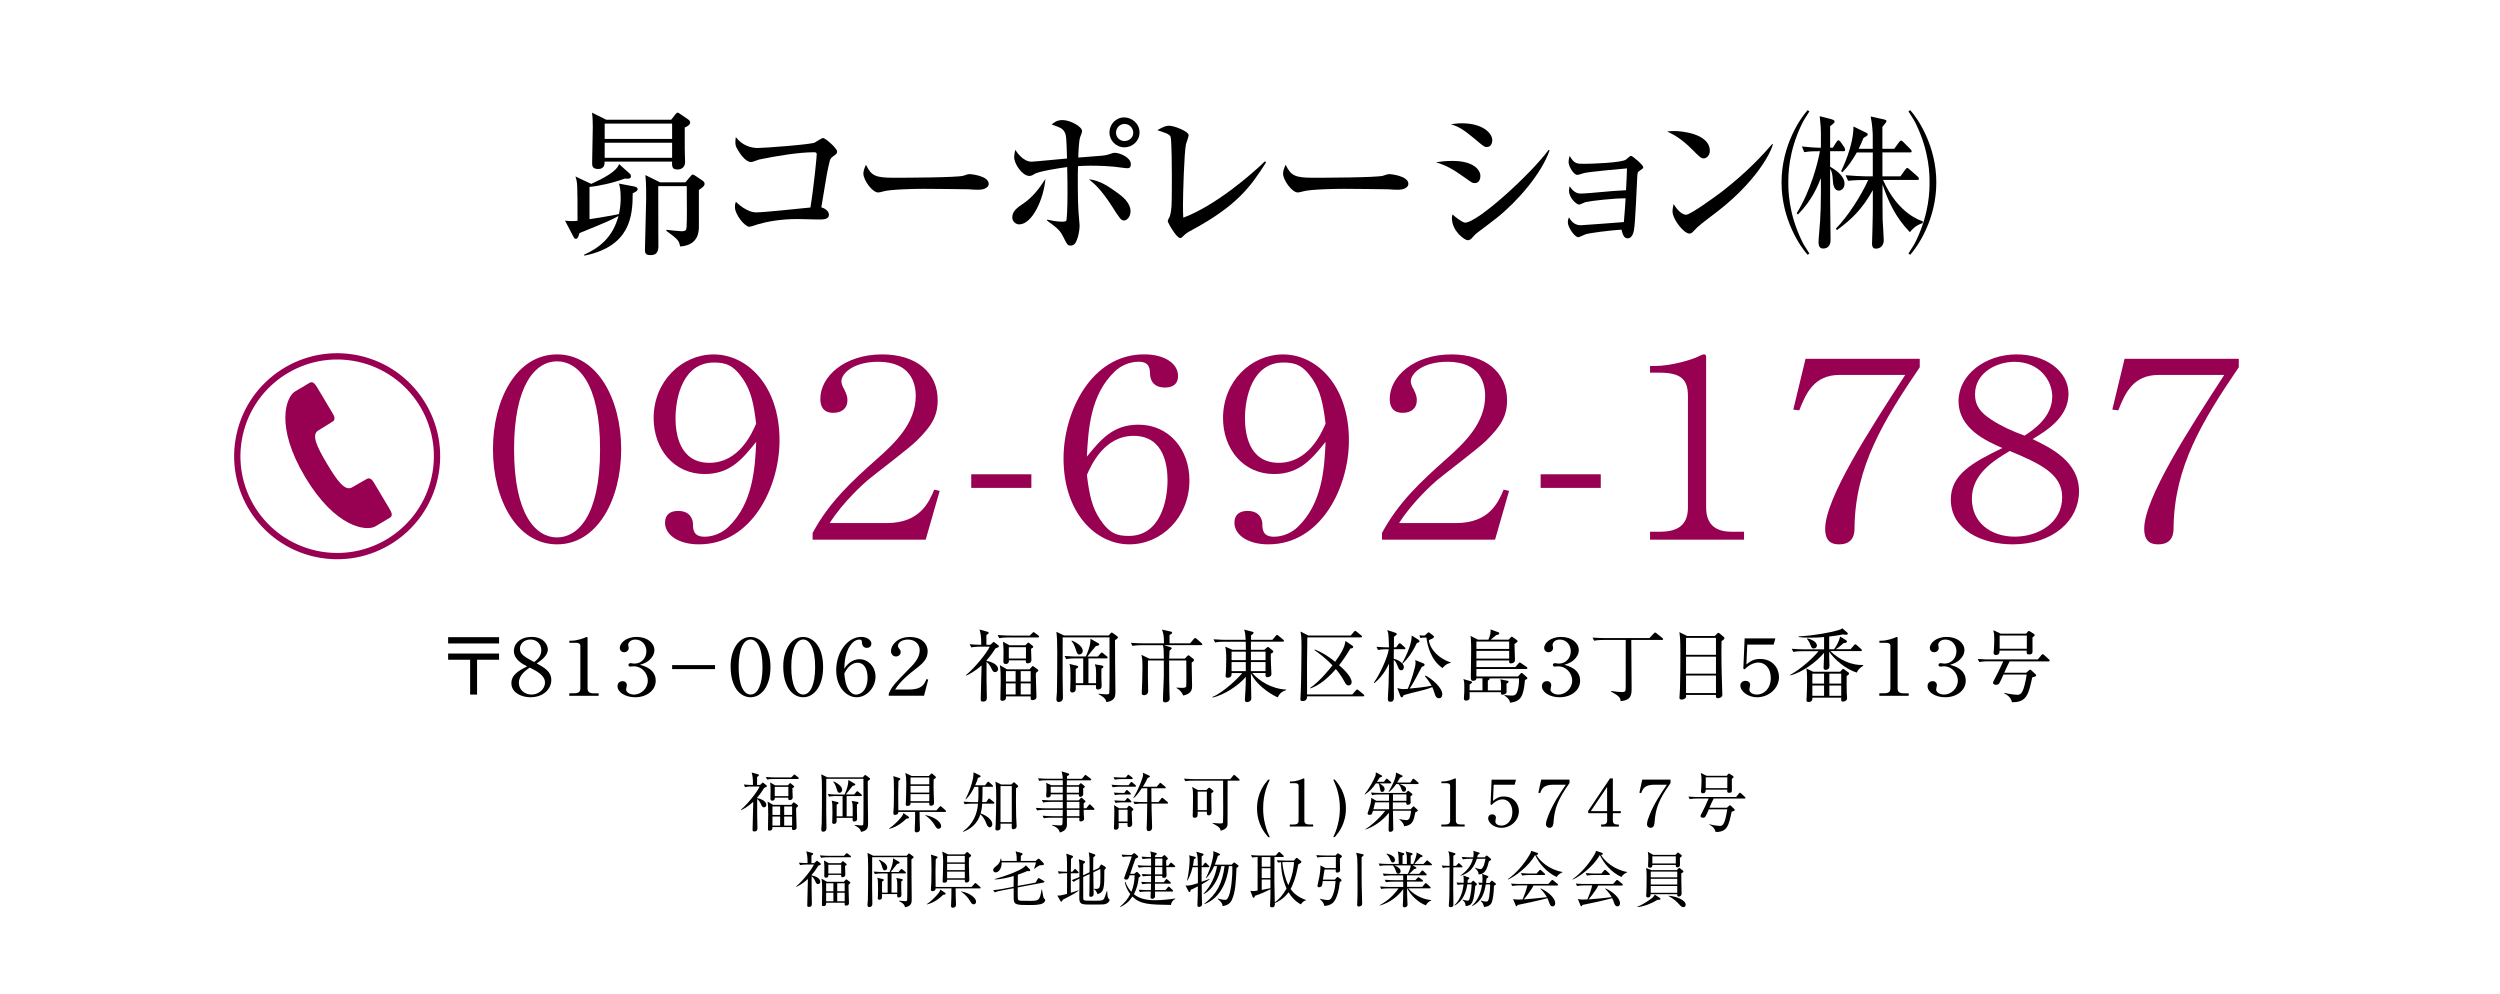 <?xml version="1.0" encoding="utf-8"?>
<!-- Generator: Adobe Illustrator 23.0.3, SVG Export Plug-In . SVG Version: 6.00 Build 0)  -->
<svg version="1.1" xmlns="http://www.w3.org/2000/svg" xmlns:xlink="http://www.w3.org/1999/xlink" x="0px" y="0px"
	 viewBox="0 0 700 278.25" style="enable-background:new 0 0 700 278.25;" xml:space="preserve">
<style type="text/css">
	.st0{fill:#980051;}
	.st1{fill:none;stroke:#980051;stroke-width:1.761;stroke-miterlimit:10;}
</style>
<g id="レイヤー_1">
</g>
<g id="レイヤー_3">
</g>
<g id="レイヤー_4">
</g>
<g id="レイヤー_2">
	<g>
		<g>
			<path d="M177.51,52.2c0.4,0.09,1.02,0.22,1.02,0.8c0,0.31-0.27,0.53-0.44,0.62c-0.27,0.18-0.62,0.35-0.93,0.49
				c0,6.51-0.75,14.84-13.47,17.46l-0.22-0.22c4.39-1.95,8.11-4.92,9.7-10.86c-2.13,1.15-3.01,1.55-10.94,4.79
				c-0.22,0.84-0.44,1.59-0.98,1.59c-0.4,0-0.53-0.27-0.66-0.53l-2.39-4.56c0.66,0.09,1.24,0.13,1.91,0.13c0.44,0,0.58,0,1.59-0.09
				c0-10.19,0-10.68-0.58-12.41l4.43,2.08c3.59-1.64,7.09-3.5,7.8-5.54l3.01,2.7c0.22,0.18,0.31,0.44,0.31,0.71
				c0,0.84-1.06,0.71-1.68,0.62c-3.28,1.24-7.4,2.13-9.93,2.35v9.04c0.35-0.04,4.43-0.66,8.24-1.42c0.31-1.37,0.49-2.92,0.49-4.43
				c0-2.66-0.31-3.54-0.49-4.12L177.51,52.2z M187.92,33.54l1.11-1.42c0.27-0.35,0.49-0.58,0.71-0.58c0.18,0,0.44,0.18,0.89,0.49
				l1.95,1.33c0.44,0.31,0.66,0.58,0.66,0.93c0,0.67-0.8,1.11-1.51,1.42v5.85c0,0.58,0.09,3.23,0.09,3.77
				c0,2.13-1.91,2.13-2.13,2.13c-1.55,0-1.55-0.93-1.51-2.22h-18.88c0,0.53,0.04,2.08-1.77,2.08c-1.73,0-1.73-0.93-1.73-1.73
				c0-1.59,0.18-8.51,0.18-9.93c0-1.11-0.04-3.1-0.22-4.12l3.99,1.99H187.92z M169.31,34.61v4.3h18.88v-4.3H169.31z M169.31,39.97
				v4.21h18.88v-4.21H169.31z M191.91,51.05l1.29-1.51c0.35-0.44,0.53-0.66,0.8-0.66c0.18,0,0.44,0.18,0.8,0.4l1.91,1.29
				c0.35,0.27,0.58,0.53,0.58,0.89c0,0.67-0.75,1.15-1.6,1.73c-0.04,1.64,0.04,8.82,0,10.28c0,1.37-0.13,5.23-5.27,5.54
				c-0.27-1.55-0.44-1.91-3.85-4.39v-0.27c0.62,0.09,3.9,0.4,4.25,0.4c0.84,0,1.2-0.18,1.33-0.58c0.18-0.49,0.18-4.17,0.18-5.1
				c0-0.49-0.04-5.85-0.04-6.96h-7.98c0,13.96,0.04,15.51,0.04,16.13c0.04,1.42,0.04,3.19-2.13,3.19c-0.89,0-1.64-0.09-1.64-1.37
				c0-1.91,0.35-12.45,0.35-14.53c0-4.34-0.13-5.63-0.22-6.51l4.12,2.04H191.91z"/>
			<path d="M233.38,43.69c-0.75,0.58-0.93,0.8-1.11,1.64c-0.62,2.53-0.8,3.54-2.3,12.72c0.8,0.22,2.13,0.93,2.13,2.08
				c0,1.33-1.55,1.33-3.06,1.33c-0.89,0-4.83-0.13-5.67-0.13c-4.96,0-8.64,0.75-11.12,1.46c-0.4,0.13-2.08,0.71-2.44,0.71
				c-1.2,0-4.03-3.32-4.03-5.58c0-0.62,0.09-0.93,0.27-1.42c0.44,0.44,3.06,2.97,5.72,2.97c1.86,0,11.34-0.97,15.15-1.37
				c1.06-6.56,1.77-14.4,1.77-14.89s-0.31-0.58-0.75-0.58c-4.25,0-10.46,1.02-15.38,2.04c-0.35,0.09-1.86,0.71-2.22,0.71
				c-1.82,0-3.54-3.06-3.72-3.37c-0.58-0.98-0.71-1.2-0.71-2.39c0-0.53,0.09-0.84,0.13-1.24c1.73,2.39,4.34,3.06,6.12,3.06
				c1.82,0,14.84-0.97,15.95-1.51c0.35-0.18,1.99-1.29,2.35-1.29c0.62,0,3.94,2.88,3.94,3.77C234.4,42.94,234.14,43.16,233.38,43.69
				z"/>
			<path d="M273.88,53.13c-0.71,0-1.82-0.04-2.7-0.13c-0.84-0.04-11.65-0.13-12.41-0.13c-2.57,0-9.35,0.13-11.39,0.71
				c-0.8,0.22-1.15,0.31-1.51,0.31c-1.64,0-4.12-3.5-4.12-5.27c0-0.58,0.18-1.33,0.71-2.48c1.55,3.1,2.61,3.63,7.89,3.63
				c2.57,0,17.95-0.04,19.45-0.58c0.66-0.22,1.2-0.44,1.77-0.44c0.09,0,5.27,0.4,5.27,2.75C276.85,52.24,276.01,53.13,273.88,53.13z
				"/>
			<path d="M285.35,62.83c-0.66,0-1.91-0.58-1.91-1.99c0-1.77,1.55-2.79,2.84-3.68c2.7-1.77,4.74-4.34,6.43-7.09
				C292.27,55.7,289.03,62.83,285.35,62.83z M315.62,47.1c-0.58,0-3.28-0.4-3.81-0.44c-0.71-0.09-3.54-0.27-6.47-0.27
				c-1.68,0-2.79,0.09-3.5,0.13c-0.09,1.59-0.09,10.01,0.13,12.67c0.04,0.44,0.31,3.72,0.31,3.81c0,0.58,0,2.04-0.67,3.94
				c-0.4,1.2-0.89,1.82-1.82,1.82c-0.84,0-0.98-0.22-2.08-2.44c-0.97-1.91-1.55-2.35-4.52-4.56v-0.27c0.8,0.18,2.7,0.58,4.12,0.58
				c1.15,0,1.2-0.18,1.28-0.35c0.09-0.27,0.31-2.79,0.31-7.67c0-2.17,0-3.94-0.09-7.27c-1.73,0.22-7.98,1.15-9.17,1.95
				c-0.71,0.49-1.2,0.53-1.42,0.53c-1.95,0-4.25-3.32-4.25-5.27c0-0.58,0.13-1.24,0.31-2.04c0.4,0.62,2.17,3.32,4.56,3.32
				c0.67,0,8.33-0.75,9.93-0.89c-0.18-5.58-0.18-6.51-0.71-7.44c-0.58-1.02-1.33-1.29-3.59-2.08c0.62-0.53,1.46-1.24,3.01-1.24
				c2.22,0,5.5,1.82,5.5,3.1c0,0.31-0.18,0.8-0.53,1.68c-0.35,0.89-0.53,4.56-0.53,5.72c1.06-0.09,5.76-0.44,6.69-0.53
				c0.49-0.04,1.11-0.09,2.22-0.49c0.53-0.18,0.89-0.31,1.37-0.31c1.24,0,4.43,1.24,4.43,3.15C316.64,47.1,316.02,47.1,315.62,47.1z
				 M314.78,61.73c-0.89,0-1.15-0.4-3.5-4.08c-3.1-4.83-5.18-6.47-6.38-7.44c3.01,0.27,5.58,2.04,8.02,3.81
				c1.15,0.84,3.63,2.66,3.63,5.18C316.55,60.62,315.57,61.73,314.78,61.73z M314.82,41.25c-2.26,0-4.17-1.82-4.17-4.17
				c0-2.22,1.73-4.17,4.08-4.21c2.3,0,4.34,1.82,4.34,4.21C319.08,39.44,317.13,41.25,314.82,41.25z M314.87,34.7
				c-1.33,0-2.39,1.11-2.39,2.44c0,1.29,1.06,2.35,2.35,2.35s2.48-0.93,2.48-2.3C317.3,35.85,316.24,34.7,314.87,34.7z"/>
			<path d="M333.78,64.39c-1.6,0.84-1.91,1.15-2.61,1.86c-0.4,0.4-0.58,0.4-0.71,0.4c-1.11,0-3.5-4.43-3.5-4.7
				c0-0.27,0.49-1.2,0.58-1.37c0.35-0.97,0.44-2.39,0.49-2.92c0.09-1.42,0.09-6.87,0.09-8.55c0-1.33-0.04-9.97-0.35-10.81
				c-0.18-0.4-0.49-0.66-1.33-1.02c-0.27-0.09-1.95-0.71-2.39-0.84c1.55-0.84,2.3-1.24,3.28-1.24c1.46,0,5.49,1.59,5.49,2.66
				c0,0.4-0.66,2.17-0.75,2.53c-0.49,2.22-0.84,14-0.84,17.1c0,1.51,0.04,2.48,0.09,3.46c8.91-3.32,19.05-12.05,22.86-15.78
				l0.31,0.31C350.18,52.29,346.32,57.61,333.78,64.39z"/>
			<path d="M391.39,53.13c-0.71,0-1.82-0.04-2.7-0.13c-0.84-0.04-11.65-0.13-12.41-0.13c-2.57,0-9.35,0.13-11.39,0.71
				c-0.8,0.22-1.15,0.31-1.51,0.31c-1.64,0-4.12-3.5-4.12-5.27c0-0.58,0.18-1.33,0.71-2.48c1.55,3.1,2.61,3.63,7.89,3.63
				c2.57,0,17.95-0.04,19.45-0.58c0.66-0.22,1.2-0.44,1.77-0.44c0.09,0,5.27,0.4,5.27,2.75C394.35,52.24,393.51,53.13,391.39,53.13z
				"/>
			<path d="M412.92,51.27c-0.58,0-0.75-0.09-2.35-1.24c-3.94-2.84-5.63-3.68-8.51-4.61c1.55-0.22,2.79-0.36,4.74-0.36
				c5.58,0,7.71,2.39,7.71,4.21C414.51,49.54,414.47,51.27,412.92,51.27z M416.29,41.17c-0.66,0-0.93-0.22-3.5-2.39
				c-2.97-2.48-4.43-3.37-6.56-3.99c1.02-0.13,1.91-0.27,3.1-0.27c5.72,0,8.51,2.7,8.51,4.74
				C417.84,39.57,417.75,41.17,416.29,41.17z M419.03,61.06c-1.64,1.29-3.72,2.84-5.58,4.25c-0.27,0.18-1.2,1.2-1.37,1.42
				c-0.35,0.35-0.71,0.53-1.11,0.53c-0.89,0-4.43-2.57-4.43-6.16c0-0.49,0.04-0.66,0.18-1.06c0.53,0.58,2.79,2.3,3.5,2.3
				c3.5,0,18.39-13.56,23.4-20.38l0.27,0.13C431.62,48.65,424.88,56.41,419.03,61.06z"/>
			<path d="M443.93,56.59c-0.31,0.09-1.51,0.71-1.82,0.71c-0.58,0-2.79-1.77-2.79-3.94c0-0.4,0.09-0.71,0.18-1.2
				c0.75,1.11,1.68,2.04,3.06,2.04c1.06,0,4.61-0.31,5.94-0.44c3.1-0.27,3.19-0.31,6.78-0.49c0.18-3.1,0.18-3.37,0.27-6.12
				c-1.91,0.13-10.63,0.97-11.92,1.29c-0.31,0.09-1.68,0.53-1.99,0.53c-1.02,0-2.44-2.39-2.44-3.59c0-0.58,0.13-1.24,0.31-1.73
				c1.28,2.22,1.99,2.22,4.12,2.22c1.73,0,10.46-0.27,11.65-1.2c0.13-0.09,0.75-0.62,0.89-0.75c0.18-0.13,0.31-0.27,0.53-0.27
				c0.44,0,3.41,2.57,3.41,3.15c0,0.35-0.13,0.4-1.15,1.11c-0.44,0.31-0.44,0.44-0.53,1.55c-0.13,2.35-0.53,12.89-0.93,15.02
				c-0.27,1.46-0.93,2.26-1.73,2.26c-1.11,0-1.42-1.15-1.77-2.44c-3.46,0.22-8.82,0.93-10.01,1.29c-0.35,0.09-1.77,0.84-2.08,0.84
				c-0.93,0-2.92-2.7-2.92-4.21c0-0.49,0.09-0.84,0.31-1.37c0.4,0.67,1.29,2.22,3.28,2.22c0.4,0,11.17-0.8,12.1-0.89
				c0.31-3.54,0.31-3.94,0.49-6.65C451.73,55.52,445.53,56.23,443.93,56.59z"/>
			<path d="M477.03,44.36c-0.75,0-1.33-0.62-2.84-2.13c-3.63-3.68-5.8-4.65-7.4-5.41c0.8-0.09,1.33-0.13,2.17-0.13
				c1.51,0,9.79,0.62,9.79,5.54C478.76,43.6,477.74,44.36,477.03,44.36z M481.02,59.11c-1.64,1.29-4.3,3.19-5.8,4.56
				c-0.27,0.22-1.29,1.42-1.55,1.55c-0.22,0.13-0.44,0.18-0.62,0.18c-1.6,0-4.74-4.03-4.74-6.2c0-0.75,0.18-1.51,0.31-2.08
				c1.42,2.39,2.75,3.01,3.5,3.01c1.24,0,8.64-5.41,10.24-6.65c7.22-5.63,11.48-10.41,13.87-13.16l0.18,0.09
				C495.69,43.25,491.26,51.14,481.02,59.11z"/>
			<path d="M506.14,71.34c-1.91-2.08-7.31-9.75-7.31-20.25c0-10.5,5.41-18.17,7.31-20.25l0.49,0.35c-1.55,2.44-1.64,2.57-2.22,3.77
				c-3.68,7.71-3.68,14.05-3.68,16.13c0,2.08,0,8.42,3.68,16.13c0.58,1.2,0.66,1.33,2.22,3.77L506.14,71.34z M509.87,37.58
				c0-1.11-0.09-2.79-0.35-5.05l2.92,0.75c0.49,0.13,1.24,0.35,1.24,0.71c0,0.53-0.67,0.84-1.24,1.33v6.03h0.75l0.93-1.46
				c0.13-0.22,0.4-0.62,0.62-0.62c0.22,0,0.62,0.44,0.71,0.58l0.97,1.42c0.09,0.13,0.22,0.53,0.22,0.71c0,0.31-0.18,0.35-0.35,0.35
				h-3.86v4.34c1.33,0.8,4.03,2.44,4.03,4.79c0,1.24-0.84,1.91-1.6,1.91c-1.42,0-1.64-1.99-1.68-3.06
				c-0.09-1.46-0.22-2.17-0.75-3.06v7.89c0,1.73,0.13,10.06,0.13,11.92c0,0.58,0,2.53-2.13,2.53c-1.24,0-1.24-1.37-1.24-1.86
				c0-0.84,0.4-5.01,0.44-5.94c0.13-2.17,0.22-4.3,0.22-7.58v-4.34c-0.8,1.99-2.39,6.12-6.43,10.19l-0.35-0.35
				c3.9-6.29,5.89-13.91,6.51-17.37c-1.82,0-2.75,0-4.39,0.27l-0.66-1.6c1.77,0.22,3.9,0.35,4.52,0.35h0.8V37.58z M538.36,62.48
				c-1.86,0.53-2.97,1.73-3.59,2.53c-4.08-4.21-6.03-8.6-7.67-13.38v5.18c0,1.55,0,3.19,0.04,4.79c0.04,0.8,0.31,4.74,0.31,5.63
				c0,1.68-1.11,2.39-2.17,2.39c-0.71,0-1.11-0.35-1.11-1.46c0-0.67,0.13-3.81,0.13-4.52c0.09-2.88,0.09-4.65,0.09-6.2v-4.21
				c-2.92,5.23-5.76,8.06-10.06,11.21l-0.27-0.44c3.41-3.46,7.13-9.35,9.04-13.6c-1.68,0-3.54,0-5.63,0.22l-0.71-1.55
				c1.33,0.13,4.92,0.31,5.76,0.31h1.86v-6.69h-4.48c-1.15,2.04-2.35,3.86-4.03,5.54l-0.35-0.31c0.44-0.97,3.41-6.91,3.46-12.5
				l3.54,1.73c0.18,0.04,0.44,0.22,0.44,0.44c0,0.49-0.53,0.58-1.2,1.06c-0.44,1.15-0.93,2.22-1.33,3.01h3.94v-3.68
				c0-0.53-0.09-3.01-0.58-5.36l3.81,0.84c0.31,0.09,0.62,0.22,0.62,0.44c0,0.31-0.53,0.84-1.15,1.64v6.12h3.32l1.29-1.77
				c0.18-0.22,0.4-0.53,0.62-0.53c0.22,0,0.62,0.35,0.71,0.49l1.77,1.77c0.22,0.22,0.49,0.53,0.49,0.71c0,0.27-0.18,0.35-0.35,0.35
				h-7.84v6.69h5.05l1.33-1.86c0.13-0.13,0.4-0.49,0.53-0.49c0.27,0,0.53,0.31,0.71,0.44l2.26,1.99c0.13,0.13,0.35,0.4,0.35,0.62
				c0,0.31-0.31,0.31-0.44,0.31h-9.62c4.17,9.53,10.68,11.48,11.12,11.56L538.36,62.48z M534.86,30.84
				c2.22,2.44,7.31,10.06,7.31,20.25c0,10.19-5.1,17.81-7.31,20.25l-0.49-0.35c1.55-2.44,1.64-2.57,2.22-3.77
				c3.68-7.71,3.68-14.05,3.68-16.13c0-2.08,0-8.42-3.68-16.13c-0.58-1.2-0.66-1.33-2.22-3.77L534.86,30.84z"/>
		</g>
	</g>
	<g>
		<g>
			<path d="M125.48,180.17v-1.76h14.26v1.76H125.48z M133.58,184.73v9.75h-1.94v-9.75h-6.16v-1.74h14.26v1.74H133.58z"/>
			<path d="M148.54,195.23c-2.75,0-5.35-1.41-5.35-3.94c0-2.4,2.13-3.54,4.4-4.71c-1.3-0.66-3.7-1.91-3.7-4.31
				c0-2.16,1.91-3.94,4.95-3.94c3.45,0,4.55,2.31,4.55,3.5c0,1.85-2.07,3.23-3.1,3.92c2.35,1.3,4.07,2.38,4.07,4.64
				C154.37,192.96,152.1,195.23,148.54,195.23z M148.32,186.93c-1.1,0.77-3.04,2.09-3.04,4.27c0,1.96,1.65,3.28,3.54,3.28
				c2.16,0,3.78-1.69,3.78-3.32C152.61,189.06,150.19,187.85,148.32,186.93z M148.51,179.07c-1.76,0-2.93,1.19-2.93,2.6
				c0,1.56,1.45,2.35,3.98,3.7c0.7-0.53,2-1.5,2-3.32C151.57,180.35,150.3,179.07,148.51,179.07z"/>
			<path d="M159.4,194.81v-0.7h1.36c1.23,0,1.74-0.4,1.74-1.34v-11.97c0-0.73-0.81-0.81-1.19-0.81h-1.89v-0.59h0.44
				c1.91,0,3.74-0.77,4.05-0.92c0.18-0.09,0.26-0.13,0.35-0.13c0.2,0,0.26,0.13,0.26,0.31v14.13c0,0.99,0.57,1.34,1.74,1.34h1.36
				v0.7H159.4z"/>
			<path d="M177.84,195.23c-2.66,0-4.93-1.34-4.93-3.1c0-0.99,0.73-1.41,1.41-1.41c0.86,0,1.21,0.64,1.21,1.1
				c0,0.18-0.22,1.03-0.22,1.23c0,0.81,1.08,1.43,2.22,1.43c1.94,0,3.85-1.69,3.85-3.89c0-2.27-1.87-4.03-3.87-4.03
				c-0.13,0-0.84,0.09-0.99,0.09c-0.37,0-0.55-0.22-0.55-0.46c0-0.29,0.24-0.51,0.57-0.51c0.15,0,0.9,0.13,1.08,0.13
				c2.07,0,3.37-1.65,3.37-3.43c0-1.72-1.14-3.3-3.1-3.3c-1.3,0-2,0.81-2,1.5c0,0.11,0.15,0.7,0.15,0.84c0,0.66-0.55,1.21-1.28,1.21
				c-0.79,0-1.23-0.62-1.23-1.21c0-1.21,1.58-3.08,4.75-3.08c2.99,0,4.95,1.74,4.95,3.7c0,0.53-0.13,1.34-0.9,2.24
				c-1.01,1.21-2.22,1.58-3.15,1.87c1.1,0.29,4.42,1.17,4.42,4.45C183.6,193.29,181.1,195.23,177.84,195.23z"/>
			<path d="M188.2,187.35v-1.12h12.01v1.12H188.2z"/>
			<path d="M210.16,195.23c-2.79,0-5.59-2.62-5.59-8.69c0-4.69,2.31-8.21,5.59-8.19c2.53,0,5.57,2.35,5.57,8.43
				C215.72,192.3,213.08,195.23,210.16,195.23z M210.16,179.07c-1.96,0-3.34,2.66-3.34,7.7c0,5.06,1.41,7.7,3.34,7.7
				c2.02,0,3.34-2.82,3.34-7.7C213.5,181.36,211.94,179.07,210.16,179.07z"/>
			<path d="M224.9,195.23c-2.79,0-5.59-2.62-5.59-8.69c0-4.69,2.31-8.21,5.59-8.19c2.53,0,5.57,2.35,5.57,8.43
				C230.46,192.3,227.82,195.23,224.9,195.23z M224.9,179.07c-1.96,0-3.34,2.66-3.34,7.7c0,5.06,1.41,7.7,3.34,7.7
				c2.02,0,3.34-2.82,3.34-7.7C228.24,181.36,226.68,179.07,224.9,179.07z"/>
			<path d="M239.84,195.23c-2.82,0-5.7-2.82-5.7-7.59c0-5.04,3.21-9.31,7-9.31c1.67,0,2.84,0.9,2.84,1.94
				c0,0.79-0.68,1.14-1.28,1.14c-0.46,0-1.3-0.24-1.36-1.54c-0.02-0.48-0.07-0.79-0.73-0.79c-0.68,0-1.32,0.33-1.8,0.79
				c-2.18,2.16-2.33,5.41-2.42,7.37c0.44-0.66,1.8-2.66,4.31-2.66c2.44,0,4.44,2.18,4.44,4.88
				C245.14,192.47,242.72,195.23,239.84,195.23z M240.08,185.57c-0.9,0-2.49,0.55-3.67,2.99c0.11,1.25,0.29,3.32,1.32,4.73
				c0.46,0.62,1.08,1.19,2,1.19c1.23,0,3.19-1.12,3.19-4.84C242.92,188.51,242.57,185.57,240.08,185.57z"/>
			<path d="M258.73,194.81h-9.88v-0.55c0.84-2.05,1.67-2.88,5.7-7c1.32-1.32,2.97-3.04,2.97-5.17c0-1.65-1.21-3.01-3.3-3.01
				c-1.76,0-2.79,0.92-2.79,1.72c0,0.07,0,0.35,0.24,0.68c0.31,0.4,0.53,0.66,0.53,1.1c0,0.64-0.57,1.23-1.32,1.23
				c-0.88,0-1.41-0.73-1.41-1.54c0-1.58,1.74-3.92,5.32-3.92c3.04,0,4.95,1.69,4.95,4.05c0,2.27-1.47,3.46-3.67,5.15
				c-0.88,0.68-3.98,3.04-5.43,5.52h3.81c3.59,0,4.29-1.34,4.97-2.93l0.48,0.15L258.73,194.81z"/>
			<path d="M277.28,180.55l0.62-0.55c0.11-0.11,0.26-0.26,0.35-0.26c0.07,0,0.26,0.15,0.33,0.22l0.86,0.64
				c0.11,0.09,0.26,0.22,0.26,0.37c0,0.2-0.24,0.33-0.97,0.59c-0.44,0.66-1.19,1.87-2.49,3.34v0.15c1.58,0.29,3.23,1.1,3.23,2.31
				c0,0.55-0.51,0.84-0.84,0.84c-0.4,0-0.66-0.22-0.95-0.86c-0.37-0.79-0.64-1.34-1.45-2.02v5.15c0,0.33,0.09,4.71,0.09,4.86
				c0,0.73-0.24,1.12-1.12,1.12c-0.59,0-0.59-0.33-0.59-0.64c0-1.34,0.2-7.99,0.24-9.5c-1.91,1.72-3.45,2.46-4.29,2.86l-0.09-0.13
				c2.53-2.11,5.79-6.12,6.65-7.97h-2.6c-0.15,0-1.56,0-2.57,0.2l-0.44-0.88c0.92,0.09,2.27,0.15,3.23,0.15
				c0.04-2.35-0.22-3.48-0.48-4.27l2.22,0.62c0.11,0.02,0.35,0.11,0.35,0.31s-0.2,0.35-0.64,0.62c0,0.37-0.02,2.18,0,2.73H277.28z
				 M288.3,177.97l0.73-0.7c0.09-0.07,0.29-0.29,0.35-0.29c0.11,0,0.26,0.13,0.42,0.24l0.92,0.7c0.13,0.11,0.24,0.22,0.24,0.33
				c0,0.22-0.2,0.24-0.35,0.24h-8.25c-0.35,0-1.52,0-2.57,0.2l-0.44-0.88c1.61,0.13,2.99,0.15,3.39,0.15H288.3z M288.28,187.39
				l0.62-0.68c0.09-0.11,0.2-0.22,0.29-0.22c0.07,0,0.2,0.09,0.31,0.18l1.01,0.73c0.11,0.09,0.22,0.2,0.22,0.33s-0.2,0.33-0.66,0.68
				c-0.02,0.18-0.04,0.48-0.04,0.64c0,0.79,0.18,5.21,0.18,6.12c0,0.57-0.51,0.86-1.06,0.86c-0.59,0-0.59-0.26-0.55-1.03h-6.91
				c0.04,0.77-0.24,1.23-1.03,1.23c-0.55,0-0.55-0.33-0.55-0.53c0-0.77,0.09-4.14,0.09-4.82c0-1.25,0-3.5-0.24-4.64l2,1.17H288.28z
				 M287.09,180.68l0.53-0.53c0.11-0.11,0.22-0.24,0.31-0.24s0.18,0.09,0.26,0.15l0.9,0.73c0.11,0.09,0.22,0.22,0.22,0.35
				c0,0.15-0.2,0.31-0.62,0.53c0,0.51,0.11,2.68,0.11,3.12c0,0.53-0.37,0.95-1.03,0.95c-0.53,0-0.53-0.31-0.53-0.84h-4.75
				c0,0.35,0.02,1.01-0.92,1.01c-0.44,0-0.62-0.2-0.62-0.77c0-0.29,0.04-2.29,0.04-2.73c0-0.86-0.07-1.98-0.15-2.73l1.8,0.99H287.09
				z M281.66,187.92v2.91h2.71v-2.91H281.66z M281.66,191.35v3.1h2.71v-3.1H281.66z M282.47,181.21v3.17h4.8v-3.17H282.47z
				 M288.59,190.82v-2.91h-2.79v2.91H288.59z M288.59,194.45v-3.1h-2.79v3.1H288.59z"/>
			<path d="M312.2,179.25c-0.04,0.81,0.11,12.67,0.11,14.28c0,1.41,0,2.62-2.49,3.08c-0.31-1.21-1.1-1.63-2.22-2.22l0.02-0.15
				c0.44,0.04,1.78,0.18,2.18,0.18c0.55,0,0.73-0.09,0.79-0.35c0.09-0.33,0.09-6.82,0.09-7.7c0-0.7-0.02-7.26-0.02-7.9h-13.11
				c-0.02,0.79-0.02,9.37-0.02,10.91c0,0.95,0.09,5.13,0.09,5.96c0,0.64-0.31,1.21-1.19,1.21c-0.33,0-0.64-0.11-0.64-0.84
				c0-0.31,0.15-1.69,0.15-1.96c0.07-1.5,0.09-9.66,0.09-11.13c0-3.48-0.07-4.09-0.24-5.72l2.11,1.03h12.54l0.57-0.64
				c0.09-0.11,0.15-0.18,0.29-0.18c0.07,0,0.18,0.07,0.26,0.13l1.19,0.86c0.15,0.11,0.26,0.18,0.26,0.35S312.92,178.77,312.2,179.25
				z M309.82,184.35h-5.06v6.95h2.13c0.02-2.55,0.04-2.9-0.02-3.85c-0.02-0.55-0.09-0.77-0.33-1.45l1.94,0.33
				c0.2,0.04,0.46,0.11,0.46,0.37c0,0.22-0.09,0.29-0.55,0.55c0.02,0.35,0,2.02,0,2.42c0,0.35,0.07,2.05,0.07,2.42
				c0,0.97-0.86,0.97-1.01,0.97c-0.62,0-0.59-0.31-0.57-1.23h-5.68c0,0.15,0.02,0.86,0.02,1.01c0,1.03-0.84,1.06-0.97,1.06
				c-0.46,0-0.62-0.31-0.62-0.62c0-0.24,0.11-0.95,0.11-3.19c0-3.12-0.07-3.34-0.29-4.18l2.05,0.48c0.18,0.04,0.37,0.09,0.37,0.31
				c0,0.22,0,0.22-0.66,0.62v3.98h2.09v-6.95h-2.2c-0.51,0-1.61,0.02-2.57,0.2l-0.44-0.88c1.76,0.15,3.04,0.15,3.39,0.15h2.53
				c0.22-0.4,1.41-2.97,1.32-4.97l2.24,1.28c0.09,0.04,0.22,0.13,0.22,0.29c0,0.29-0.33,0.37-0.95,0.48
				c-0.59,0.66-1.61,1.94-2.38,2.93h2.93l0.75-0.86c0.13-0.13,0.24-0.26,0.33-0.26c0.13,0,0.26,0.11,0.42,0.22l1.03,0.86
				c0.09,0.07,0.22,0.18,0.22,0.33C310.15,184.33,309.93,184.35,309.82,184.35z M302.23,183.26c-0.55,0-0.7-0.46-1.01-1.39
				c-0.44-1.32-0.68-1.74-1.21-2.38l0.11-0.13c0.29,0.11,3.04,1.25,3.04,2.9C303.15,182.99,302.56,183.26,302.23,183.26z"/>
			<path d="M336.31,180.64h-10.36l1.83,0.59c0.13,0.04,0.29,0.13,0.29,0.29c0,0.18-0.15,0.33-0.59,0.64
				c-0.02,0.35-0.07,1.5-0.11,2.24h4.4l0.64-0.68c0.18-0.18,0.24-0.24,0.35-0.24c0.11,0,0.24,0.09,0.4,0.22l0.88,0.7
				c0.18,0.13,0.29,0.26,0.29,0.4c0,0.29-0.42,0.55-0.66,0.73c0,1.03,0.11,5.65,0.11,6.6c0,0.64,0,2.16-2.49,2.62
				c-0.4-1.12-1.3-1.78-1.85-2.09v-0.15c0.4,0.04,0.81,0.09,1.45,0.09c0.75,0,1.19-0.09,1.25-0.42c0.07-0.35,0.04-5.98,0.02-7.24
				h-4.8c0,2.44,0,6.82,0.09,9.11c0,0.24,0.07,1.32,0.07,1.54c0,1.01-1.17,1.08-1.25,1.08c-0.64,0-0.64-0.48-0.64-0.66
				c0-1.85,0.22-4.82,0.24-6.67c0.02-1.85,0.02-2.53,0-4.4h-4.44c0,0.7-0.02,3.76-0.02,4.4c0,0.66,0.07,3.54,0.07,4.14
				c0,1.17-1.01,1.17-1.17,1.17c-0.51,0-0.62-0.26-0.62-0.55c0-0.04,0-0.2,0.02-0.44c0.07-0.95,0.18-5,0.18-7.04
				c0-1.52-0.04-2.11-0.29-3.28l2.18,1.08h4.09c-0.02-2.51-0.02-2.79-0.26-3.76h-5.92c-0.29,0-1.52,0-2.6,0.2l-0.44-0.86
				c1.47,0.11,2.97,0.13,3.39,0.13h5.88c0.04-2.38-0.35-3.28-0.57-3.83l2.42,0.53c0.2,0.04,0.42,0.11,0.42,0.33
				c0,0.15,0,0.24-0.73,0.66c0,0.37,0.02,1.98,0.02,2.31h5.74l1.06-1.23c0.15-0.2,0.24-0.26,0.35-0.26c0.11,0,0.24,0.07,0.4,0.22
				l1.41,1.23c0.13,0.11,0.22,0.2,0.22,0.35C336.64,180.61,336.46,180.64,336.31,180.64z"/>
			<path d="M350.65,188.45c1.98,2.31,5.5,4.45,9.46,4.62v0.18c-1.3,0.33-1.98,1.21-2.35,2c-0.68-0.22-5.59-2.75-7.5-6.69
				c0.02,0.99,0.04,5.32,0.09,6.21c0,0.11,0.02,0.64,0.02,0.75c0,0.77-0.7,1.08-1.23,1.08c-0.46,0-0.57-0.33-0.57-0.62
				c0-0.07,0-0.24,0.02-0.48c0.11-1.52,0.24-3.41,0.24-5.98c-2.02,2.42-6.03,5.04-9.29,5.81l-0.07-0.18
				c3.32-1.34,7.9-5.96,8.34-6.69h-2.95c0,0.75-0.15,1.3-1.14,1.3c-0.46,0-0.55-0.22-0.55-0.48c0-0.24,0.11-1.32,0.11-1.54
				c0.04-0.73,0.07-1.92,0.07-3.1c0-2-0.07-2.71-0.29-3.59l2.05,0.9h3.74c0-0.51-0.02-1.72-0.04-2.27h-5.98c-0.4,0-1.54,0-2.6,0.2
				l-0.44-0.88c1.63,0.13,3.06,0.15,3.39,0.15h5.61c-0.07-1.34-0.13-2.13-0.44-2.86l2.29,0.59c0.2,0.04,0.37,0.13,0.37,0.31
				c0,0.24-0.53,0.59-0.73,0.73v1.23h5.98l0.95-1.1c0.15-0.18,0.24-0.29,0.35-0.29c0.11,0,0.24,0.11,0.4,0.24l1.34,1.1
				c0.15,0.13,0.22,0.22,0.22,0.33c0,0.2-0.2,0.24-0.33,0.24h-8.93v2.27h3.76l0.73-0.64c0.04-0.04,0.18-0.15,0.26-0.15
				c0.11,0,0.24,0.09,0.31,0.15l0.99,0.79c0.13,0.11,0.22,0.22,0.22,0.35c0,0.2-0.13,0.29-0.7,0.64c-0.02,0.48-0.02,1.12,0.04,2.75
				c0.02,0.31,0.13,2.66,0.13,2.86c0,0.7-0.64,0.92-1.12,0.92c-0.59,0-0.57-0.46-0.53-1.17H350.65z M344.84,182.46v2.38h3.98
				l0.02-2.38H344.84z M348.82,187.92v-2.55h-3.98v2.55H348.82z M354.35,187.92v-2.55h-4.09c0,0.35-0.02,2.16-0.02,2.55H354.35z
				 M354.35,184.84v-2.38h-4.09v2.38H354.35z"/>
			<path d="M381.65,194.98h-15.67c0.02,0.55-0.15,1.32-1.28,1.32c-0.55,0-0.59-0.29-0.59-0.53c0-0.09,0.09-1.85,0.11-2.2
				c0.13-2.84,0.2-12.12,0.2-12.32c0-2.64-0.07-3.3-0.29-4.42l2.24,1.12h11.82l0.92-1.06c0.13-0.13,0.22-0.26,0.33-0.26
				s0.24,0.11,0.42,0.24l1.28,1.03c0.11,0.09,0.22,0.2,0.22,0.33c0,0.22-0.2,0.24-0.35,0.24h-14.96c0,1.23-0.09,6.64-0.09,7.75
				c0,2.53,0,7.08,0.02,8.23h12.65l1.01-1.14c0.15-0.18,0.24-0.26,0.35-0.26c0.09,0,0.26,0.11,0.4,0.22l1.39,1.14
				c0.09,0.09,0.22,0.2,0.22,0.33C382,194.96,381.8,194.98,381.65,194.98z M378.11,181.58c-1.19,2-2.22,3.5-3.17,4.67
				c1.5,1.3,3.52,3.3,3.52,4.77c0,0.57-0.4,0.9-0.86,0.9c-0.59,0-0.81-0.42-1.23-1.19c-0.53-1.01-1.32-2.18-2.33-3.39
				c-3.48,3.98-5.92,4.97-7.11,5.43l-0.07-0.18c2.71-1.83,5.46-5.3,6.23-6.29c-1.76-1.87-3.56-3.21-5.04-4.29l0.09-0.15
				c2.77,1.06,5.1,2.95,5.7,3.43c1.34-1.83,2.73-3.98,2.88-5.83l1.96,1.34c0.09,0.07,0.22,0.18,0.22,0.33
				C378.9,181.49,378.53,181.54,378.11,181.58z"/>
			<path d="M393.15,181.78h-2.88l-0.02,2.68c1.14,0.22,2.84,1.23,2.84,2.33c0,0.44-0.26,0.88-0.73,0.88c-0.57,0-0.7-0.35-1.19-1.58
				c-0.18-0.42-0.44-1.01-0.92-1.3c-0.02,1.63,0.04,8.82,0.04,10.28c0,0.66,0,1.43-0.99,1.43c-0.48,0-0.7-0.22-0.7-0.77
				c0-0.66,0.18-3.5,0.2-4.07c0.07-2.2,0.13-4.8,0.13-5.85c-1.45,3.17-3.28,4.75-4.09,5.46l-0.15-0.15
				c1.87-2.64,3.89-7.26,4.16-9.33h-0.4c-0.57,0-1.61,0.02-2.6,0.2l-0.44-0.88c1.43,0.13,2.93,0.15,3.5,0.15
				c-0.04-1.58-0.11-3.21-0.18-3.74c-0.02-0.31-0.09-0.44-0.31-1.1l2.33,0.77c0.15,0.04,0.33,0.15,0.33,0.37
				c0,0.15-0.07,0.22-0.77,0.75c0,0.33-0.02,1.98-0.02,2.95h0.62l0.66-0.9c0.11-0.15,0.24-0.26,0.35-0.26c0.09,0,0.29,0.11,0.4,0.22
				l0.97,0.9c0.13,0.13,0.22,0.2,0.22,0.35C393.51,181.76,393.31,181.78,393.15,181.78z M402.95,195.51c-0.84,0-1.08-0.75-1.25-1.32
				c-0.35-1.06-0.44-1.34-0.66-1.8c-1.25,0.55-3.12,0.99-3.76,1.14c-1.3,0.31-2.86,0.7-4.22,1.1c-0.09,0.13-0.24,0.42-0.29,0.48
				c-0.07,0.09-0.15,0.15-0.29,0.15c-0.18,0-0.31-0.2-0.37-0.35l-0.86-2.27c0.86,0.29,1.47,0.31,1.69,0.31
				c0.35,0,0.97-0.04,1.25-0.07c0.81-1.89,2.16-5.99,2.16-7.2c0-0.37-0.04-0.57-0.11-0.86l2.24,0.88c0.22,0.09,0.4,0.18,0.4,0.42
				c0,0.35-0.35,0.46-0.75,0.59c-0.4,0.68-1.12,2.05-1.67,3.1c-0.35,0.66-1.03,1.94-1.78,2.99c1.08-0.07,4.73-0.46,6.18-0.81
				c-0.26-0.51-1.21-1.89-1.89-2.66l0.18-0.18c1.91,0.99,4.69,3.45,4.69,5.21C403.83,194.61,403.78,195.51,402.95,195.51z
				 M397.27,179.85c-0.09,0.04-0.42,0.13-0.55,0.2c-1.39,2.88-2.66,4.51-3.96,5.74l-0.15-0.09c2.51-4.58,2.64-6.73,2.68-7.75
				l1.87,1.17c0.2,0.13,0.31,0.33,0.31,0.42C397.47,179.71,397.36,179.8,397.27,179.85z M403.89,187.06
				c-3.19-2.22-4.18-6.09-4.49-8.54c-0.79,0-1.19,0.02-1.69,0.13l-0.29-0.77c0.81,0.07,0.86,0.07,1.5,0.07l0.77-0.7
				c0.13-0.13,0.22-0.2,0.35-0.2c0.09,0,0.2,0.07,0.26,0.13l0.99,0.79c0.18,0.13,0.22,0.24,0.22,0.33c0,0.26-0.29,0.42-0.48,0.51
				c-0.26,0.13-0.75,0.35-0.95,0.44c0.33,2.57,2.71,5.1,6.14,6.25v0.11C405.04,185.79,404.44,186.45,403.89,187.06z"/>
			<path d="M420.28,193.29c0.04-0.79,0.07-2.38-0.2-3.08l2,0.4c0.18,0.04,0.33,0.07,0.33,0.26c0,0.2-0.42,0.46-0.59,0.59
				c0,0.37,0.04,2.02,0.02,2.29c-0.02,0.59-0.84,0.77-1.12,0.77c-0.51,0-0.48-0.29-0.46-0.7h-8.78c0,0.29,0.04,1.58,0,1.78
				c-0.09,0.4-0.59,0.57-0.92,0.57s-0.68-0.13-0.68-0.55c0-0.11,0.02-0.33,0.04-0.44c0.09-0.86,0.09-2.31,0.09-2.77
				c0-1.36-0.07-1.72-0.26-2.27l2.11,0.62c0.22,0.07,0.33,0.13,0.33,0.31c0,0.13-0.46,0.44-0.7,0.62c0.02,0.26,0,1.39,0,1.61h3.61
				c0-0.75,0-2.68-0.02-3.37h-1.67c-0.04,0.51-0.51,0.7-0.92,0.7c-0.53,0-0.66-0.26-0.66-0.97c0-2.11,0.09-5.46,0.09-7.57
				c0-2.95-0.09-3.5-0.18-4.05l2.07,1.06h2.95c0.57-1.36,0.66-2.11,0.59-2.86l2.18,0.79c0.13,0.04,0.26,0.09,0.26,0.31
				c0,0.29-0.24,0.37-0.84,0.48c-0.24,0.18-1.32,1.1-1.54,1.28h5.02l0.57-0.62c0.13-0.13,0.18-0.2,0.31-0.2
				c0.09,0,0.15,0.07,0.29,0.15l1.06,0.75c0.18,0.13,0.26,0.18,0.26,0.33c0,0.15-0.11,0.24-0.18,0.31
				c-0.09,0.11-0.59,0.42-0.68,0.51c0,0.7,0.13,3.81,0.13,4.45c0,0.97-1.08,0.97-1.19,0.97c-0.44,0-0.44-0.26-0.42-0.81h-9.18v1.85
				h10.89l0.9-1.03c0.15-0.18,0.22-0.26,0.35-0.26c0.11,0,0.22,0.09,0.44,0.24l1.47,1.01c0.11,0.07,0.22,0.18,0.22,0.33
				c0,0.2-0.18,0.24-0.33,0.24h-13.95v2.09h11.66l0.7-0.79c0.02-0.04,0.18-0.2,0.29-0.2c0.13,0,0.22,0.07,0.33,0.18l1.1,0.97
				c0.09,0.07,0.2,0.2,0.2,0.33c0,0.2-0.29,0.35-0.68,0.51c-0.42,4.62-1.12,5.96-4.18,6.36c-0.09-1.1-1.39-1.92-1.56-2l0.02-0.15
				c0.33,0.04,1.34,0.15,2.07,0.15c0.92,0,1.19-0.44,1.32-0.73c0.62-1.32,0.66-2.82,0.68-4.09h-8.29c0.07,0.22-0.04,0.35-0.46,0.64
				v2.73H420.28z M413.39,179.62v2.09h9.18v-2.09H413.39z M413.39,182.24v2.16h9.18v-2.16H413.39z"/>
			<path d="M436.67,195.23c-2.66,0-4.93-1.34-4.93-3.1c0-0.99,0.73-1.41,1.41-1.41c0.86,0,1.21,0.64,1.21,1.1
				c0,0.18-0.22,1.03-0.22,1.23c0,0.81,1.08,1.43,2.22,1.43c1.94,0,3.85-1.69,3.85-3.89c0-2.27-1.87-4.03-3.87-4.03
				c-0.13,0-0.84,0.09-0.99,0.09c-0.37,0-0.55-0.22-0.55-0.46c0-0.29,0.24-0.51,0.57-0.51c0.15,0,0.9,0.13,1.08,0.13
				c2.07,0,3.37-1.65,3.37-3.43c0-1.72-1.14-3.3-3.1-3.3c-1.3,0-2,0.81-2,1.5c0,0.11,0.15,0.7,0.15,0.84c0,0.66-0.55,1.21-1.28,1.21
				c-0.79,0-1.23-0.62-1.23-1.21c0-1.21,1.58-3.08,4.75-3.08c2.99,0,4.95,1.74,4.95,3.7c0,0.53-0.13,1.34-0.9,2.24
				c-1.01,1.21-2.22,1.58-3.15,1.87c1.1,0.29,4.42,1.17,4.42,4.45C442.44,193.29,439.93,195.23,436.67,195.23z"/>
			<path d="M465.34,179.19h-8.58c0,0.62,0.09,12.7,0.09,13.36c0,1.89,0,3.48-3.06,3.78c-0.11-0.92-0.26-1.36-2.73-2.71l0.04-0.15
				c0.92,0.15,2.16,0.31,2.93,0.31c0.68,0,1.01-0.09,1.1-0.44c0.07-0.26,0.07-1.23,0.07-1.61c0-1.98,0.02-10.74,0-12.54h-6.25
				c-0.4,0-1.52,0-2.6,0.2l-0.44-0.86c1.36,0.09,2.73,0.13,3.39,0.13h12.54l1.23-1.3c0.09-0.09,0.22-0.26,0.35-0.26
				c0.11,0,0.24,0.09,0.4,0.22l1.63,1.3c0.13,0.11,0.22,0.22,0.22,0.35C465.67,179.16,465.47,179.19,465.34,179.19z"/>
			<path d="M480.14,178.08l0.62-0.64c0.13-0.15,0.24-0.26,0.37-0.26c0.11,0,0.24,0.09,0.4,0.22l1.08,0.9
				c0.2,0.18,0.24,0.29,0.24,0.4c0,0.26-0.31,0.46-0.81,0.81c-0.04,0.99-0.04,1.36-0.04,2.33c0,5.32,0.11,8.14,0.24,12.21
				c0,0.02,0.02,0.37,0.02,0.46c0,0.92-1.14,0.99-1.23,0.99c-0.64,0-0.59-0.55-0.57-0.92h-8.36c0.04,0.44,0.04,0.57-0.09,0.77
				c-0.24,0.35-0.75,0.53-1.17,0.53c-0.57,0-0.59-0.31-0.59-0.57c0-0.42,0.13-2.18,0.15-2.53c0.09-2.11,0.11-7.46,0.11-9.66
				c0-4.12-0.11-4.93-0.29-6.12l2.2,1.08H480.14z M472.09,178.61v4.73h8.38v-4.73H472.09z M472.09,183.87v4.75h8.38v-4.75H472.09z
				 M472.09,189.15v4.91h8.38v-4.91H472.09z"/>
			<path d="M491.98,195.23c-2.77,0-4.69-1.85-4.69-3.26c0-0.7,0.53-1.34,1.45-1.34c0.73,0,1.3,0.42,1.3,1.14
				c0,0.2-0.22,1.08-0.22,1.28c0,0.95,1.12,1.43,2.11,1.43c1.98,0,3.89-1.67,3.89-4.64c0-2.84-1.72-4.33-3.45-4.33
				c-0.97,0-2.49,0.44-3.87,1.91l-0.37-0.18l0.37-8.49h8.6l-0.48,1.74h-7.39l-0.24,5.54c1.06-0.84,1.98-1.52,3.83-1.52
				c3.56,0,5.3,2.64,5.3,5.04C498.12,192.74,495.26,195.23,491.98,195.23z"/>
			<path d="M519.88,188.32c-3.12-0.95-6.4-3.83-7.7-5.85v1.76c0,0.35,0.07,1.96,0.07,2.2c0,1.12-0.92,1.14-1.06,1.14
				c-0.4,0-0.59-0.22-0.59-0.64c0-0.44,0.11-2.29,0.11-2.66v-1.47c-1.8,2.29-6.16,5.59-9.46,6.31l-0.04-0.13
				c2.97-1.56,6.56-4.86,7.97-6.64h-4.47c-0.4,0-1.52,0-2.6,0.2l-0.42-0.88c1.39,0.11,2.75,0.15,3.37,0.15h5.68v-3.43
				c-0.75,0.07-2.11,0.18-3.87,0.18c-1.78,0-2.75-0.11-3.26-0.18v-0.18c4.82-0.29,8.85-1.1,11.02-1.72
				c0.66-0.18,0.81-0.26,1.21-0.55l1.32,1.14c0.11,0.11,0.24,0.24,0.24,0.35c0,0.31-0.42,0.31-0.53,0.31
				c-0.24,0-0.55-0.04-0.75-0.09c-1.85,0.35-2.49,0.42-3.94,0.59v3.56h1.36c0.62-0.79,1.45-2.29,1.69-3.56l1.63,1.01
				c0.11,0.07,0.29,0.22,0.29,0.37c0,0.35-0.42,0.42-0.95,0.48c-0.77,0.68-1.45,1.25-2.16,1.69h4.11l0.99-1.12
				c0.11-0.13,0.22-0.26,0.35-0.26s0.26,0.13,0.4,0.24l1.23,1.1c0.13,0.11,0.22,0.22,0.22,0.33c0,0.22-0.2,0.24-0.33,0.24h-8.52
				c2.66,2.53,6.05,4.05,9.22,3.89v0.2C520.78,187,520.34,187.39,519.88,188.32z M517.06,189.28c0,1.52-0.02,3.81,0.02,4.6
				c0,0.24,0.11,1.32,0.11,1.56c0,0.59-0.48,1.01-1.14,1.01c-0.55,0-0.55-0.24-0.51-1.1h-8.08c0.02,0.42,0.04,1.21-1.08,1.21
				c-0.57,0-0.57-0.37-0.57-0.53c0-0.09,0.04-0.53,0.04-0.64c0.09-1.63,0.13-3.43,0.13-4.69c0-2.49-0.11-3.01-0.22-3.54l1.89,0.92
				h7.59l0.53-0.59c0.13-0.13,0.2-0.22,0.31-0.22c0.11,0,0.24,0.11,0.35,0.2l1.12,0.81c0.09,0.07,0.18,0.18,0.18,0.31
				C517.74,188.91,517.24,189.17,517.06,189.28z M507.86,181.58c-0.55,0-0.7-0.42-0.84-0.79c-0.07-0.22-0.46-1.21-1.06-1.91
				l0.11-0.15c2.18,0.59,2.66,1.5,2.66,2.02C508.74,181.32,508.21,181.58,507.86,181.58z M510.74,188.62h-3.28v2.79h3.28V188.62z
				 M510.74,191.95h-3.28v2.88h3.28V191.95z M515.54,188.62h-3.32v2.79h3.32V188.62z M515.54,191.95h-3.32v2.88h3.32V191.95z"/>
			<path d="M526.21,194.81v-0.7h1.36c1.23,0,1.74-0.4,1.74-1.34v-11.97c0-0.73-0.81-0.81-1.19-0.81h-1.89v-0.59h0.44
				c1.91,0,3.74-0.77,4.05-0.92c0.18-0.09,0.26-0.13,0.35-0.13c0.2,0,0.26,0.13,0.26,0.31v14.13c0,0.99,0.57,1.34,1.74,1.34h1.36
				v0.7H526.21z"/>
			<path d="M544.65,195.23c-2.66,0-4.93-1.34-4.93-3.1c0-0.99,0.73-1.41,1.41-1.41c0.86,0,1.21,0.64,1.21,1.1
				c0,0.18-0.22,1.03-0.22,1.23c0,0.81,1.08,1.43,2.22,1.43c1.94,0,3.85-1.69,3.85-3.89c0-2.27-1.87-4.03-3.87-4.03
				c-0.13,0-0.84,0.09-0.99,0.09c-0.37,0-0.55-0.22-0.55-0.46c0-0.29,0.24-0.51,0.57-0.51c0.15,0,0.9,0.13,1.08,0.13
				c2.07,0,3.37-1.65,3.37-3.43c0-1.72-1.14-3.3-3.1-3.3c-1.3,0-2,0.81-2,1.5c0,0.11,0.15,0.7,0.15,0.84c0,0.66-0.55,1.21-1.28,1.21
				c-0.79,0-1.23-0.62-1.23-1.21c0-1.21,1.58-3.08,4.75-3.08c2.99,0,4.95,1.74,4.95,3.7c0,0.53-0.13,1.34-0.9,2.24
				c-1.01,1.21-2.22,1.58-3.15,1.87c1.1,0.29,4.42,1.17,4.42,4.45C550.41,193.29,547.9,195.23,544.65,195.23z"/>
			<path d="M573.6,185.19h-10.91c-0.57,1.06-1.21,2.51-1.5,3.17h6.16l0.79-0.68c0.11-0.09,0.22-0.18,0.33-0.18
				c0.11,0,0.24,0.13,0.35,0.24l1.1,1.01c0.09,0.09,0.2,0.22,0.2,0.35c0,0.29-0.42,0.4-1.1,0.59c-0.99,4.6-1.5,7.02-5.68,6.93
				c-0.26-1.47-1.63-2.22-2.2-2.51l0.02-0.13c1.94,0.51,3.65,0.57,3.72,0.57c1.1,0,1.78-0.73,2.6-5.68h-6.51
				c-0.31,0.7-0.9,2.07-1.21,2.51c-0.18,0.24-0.46,0.37-0.86,0.37c-0.37,0-0.86-0.2-0.86-0.55c0-0.13,0.07-0.33,0.13-0.44
				c1.32-2.51,1.47-2.82,2.75-5.59h-4.11c-0.59,0-1.63,0.02-2.6,0.2l-0.44-0.86c1.74,0.13,2.99,0.13,3.39,0.13h13.44l0.99-1.21
				c0.11-0.13,0.22-0.26,0.35-0.26c0.11,0,0.29,0.13,0.4,0.22l1.36,1.23c0.11,0.09,0.22,0.2,0.22,0.33
				C573.93,185.19,573.71,185.19,573.6,185.19z M569.09,178.5c0,0.86,0.02,3.04,0.02,3.85c0,0.31,0,0.9-0.95,0.9
				c-0.7,0-0.75-0.33-0.68-1.08h-7.61c0,0.55-0.02,1.23-1.08,1.23c-0.35,0-0.59-0.26-0.59-0.57c0-0.15,0.09-0.86,0.09-1.01
				c0.04-0.77,0.11-1.8,0.11-2.88c0-1.14-0.07-1.61-0.26-2.49l2.05,0.97h7.13l0.44-0.53c0.09-0.11,0.22-0.24,0.31-0.24
				s0.26,0.11,0.35,0.18l1.06,0.64c0.13,0.09,0.24,0.24,0.24,0.37S569.55,178.15,569.09,178.5z M567.51,177.95h-7.61v3.7h7.61
				V177.95z"/>
		</g>
	</g>
	<g>
		<g>
			<path d="M212.82,219.78l0.49-0.45c0.09-0.09,0.21-0.22,0.28-0.22c0.05,0,0.21,0.13,0.26,0.18l0.68,0.52
				c0.09,0.07,0.21,0.18,0.21,0.31c0,0.16-0.19,0.27-0.77,0.49c-0.35,0.54-0.94,1.53-1.97,2.74v0.13c1.26,0.23,2.57,0.9,2.57,1.89
				c0,0.45-0.4,0.69-0.66,0.69c-0.31,0-0.52-0.18-0.75-0.7c-0.3-0.65-0.51-1.1-1.15-1.66v4.21c0,0.27,0.07,3.85,0.07,3.98
				c0,0.59-0.19,0.92-0.89,0.92c-0.47,0-0.47-0.27-0.47-0.52c0-1.1,0.16-6.54,0.19-7.78c-1.52,1.4-2.74,2.02-3.4,2.34l-0.07-0.11
				c2.01-1.73,4.59-5.01,5.27-6.52h-2.06c-0.12,0-1.24,0-2.04,0.16l-0.35-0.72c0.73,0.07,1.8,0.13,2.57,0.13
				c0.03-1.93-0.17-2.84-0.38-3.49l1.76,0.5c0.09,0.02,0.28,0.09,0.28,0.25s-0.16,0.29-0.51,0.5c0,0.31-0.02,1.78,0,2.23H212.82z
				 M221.56,217.67l0.58-0.58c0.07-0.05,0.23-0.23,0.28-0.23c0.09,0,0.21,0.11,0.33,0.2l0.73,0.58c0.1,0.09,0.19,0.18,0.19,0.27
				c0,0.18-0.16,0.2-0.28,0.2h-6.55c-0.28,0-1.2,0-2.04,0.16l-0.35-0.72c1.27,0.11,2.37,0.13,2.69,0.13H221.56z M221.54,225.38
				l0.49-0.56c0.07-0.09,0.16-0.18,0.23-0.18c0.05,0,0.16,0.07,0.24,0.14l0.8,0.59c0.09,0.07,0.17,0.16,0.17,0.27
				c0,0.11-0.16,0.27-0.52,0.56c-0.02,0.14-0.04,0.4-0.04,0.52c0,0.65,0.14,4.27,0.14,5.01c0,0.47-0.4,0.7-0.84,0.7
				c-0.47,0-0.47-0.21-0.44-0.85h-5.48c0.03,0.63-0.19,1.01-0.82,1.01c-0.44,0-0.44-0.27-0.44-0.43c0-0.63,0.07-3.38,0.07-3.94
				c0-1.03,0-2.86-0.19-3.8l1.59,0.95H221.54z M220.6,219.89l0.42-0.43c0.09-0.09,0.17-0.2,0.24-0.2s0.14,0.07,0.21,0.13l0.72,0.59
				c0.09,0.07,0.17,0.18,0.17,0.29c0,0.13-0.16,0.25-0.49,0.43c0,0.41,0.09,2.2,0.09,2.56c0,0.43-0.3,0.77-0.82,0.77
				c-0.42,0-0.42-0.25-0.42-0.68h-3.77c0,0.29,0.02,0.83-0.73,0.83c-0.35,0-0.49-0.16-0.49-0.63c0-0.23,0.03-1.87,0.03-2.23
				c0-0.7-0.05-1.62-0.12-2.23l1.43,0.81H220.6z M216.29,225.81v2.38h2.15v-2.38H216.29z M216.29,228.62v2.54h2.15v-2.54H216.29z
				 M216.93,220.32v2.59h3.81v-2.59H216.93z M221.79,228.19v-2.38h-2.22v2.38H221.79z M221.79,231.16v-2.54h-2.22v2.54H221.79z"/>
			<path d="M242.97,218.72c-0.04,0.67,0.09,10.37,0.09,11.69c0,1.15,0,2.14-1.97,2.52c-0.24-0.99-0.87-1.33-1.76-1.82l0.02-0.13
				c0.35,0.04,1.41,0.14,1.73,0.14c0.44,0,0.58-0.07,0.63-0.29c0.07-0.27,0.07-5.58,0.07-6.3c0-0.58-0.02-5.94-0.02-6.46h-10.4
				c-0.02,0.65-0.02,7.67-0.02,8.93c0,0.78,0.07,4.2,0.07,4.88c0,0.52-0.24,0.99-0.94,0.99c-0.26,0-0.51-0.09-0.51-0.68
				c0-0.25,0.12-1.39,0.12-1.6c0.05-1.22,0.07-7.9,0.07-9.11c0-2.84-0.05-3.35-0.19-4.68l1.68,0.85h9.95l0.45-0.52
				c0.07-0.09,0.12-0.14,0.23-0.14c0.05,0,0.14,0.05,0.21,0.11l0.94,0.7c0.12,0.09,0.21,0.14,0.21,0.29
				C243.61,218.21,243.54,218.32,242.97,218.72z M241.08,222.89h-4.02v5.69h1.69c0.02-2.09,0.03-2.38-0.02-3.15
				c-0.02-0.45-0.07-0.63-0.26-1.19l1.54,0.27c0.16,0.04,0.37,0.09,0.37,0.31c0,0.18-0.07,0.23-0.44,0.45c0.02,0.29,0,1.66,0,1.98
				c0,0.29,0.05,1.68,0.05,1.98c0,0.79-0.68,0.79-0.8,0.79c-0.49,0-0.47-0.25-0.45-1.01h-4.5c0,0.13,0.02,0.7,0.02,0.83
				c0,0.85-0.66,0.86-0.77,0.86c-0.37,0-0.49-0.25-0.49-0.5c0-0.2,0.09-0.77,0.09-2.61c0-2.56-0.05-2.74-0.23-3.42l1.62,0.4
				c0.14,0.04,0.3,0.07,0.3,0.25c0,0.18,0,0.18-0.52,0.5v3.26h1.66v-5.69h-1.75c-0.4,0-1.27,0.02-2.04,0.16l-0.35-0.72
				c1.4,0.13,2.41,0.13,2.69,0.13h2.01c0.17-0.32,1.12-2.43,1.05-4.07l1.78,1.04c0.07,0.04,0.17,0.11,0.17,0.23
				c0,0.23-0.26,0.31-0.75,0.4c-0.47,0.54-1.27,1.58-1.89,2.39h2.32l0.59-0.7c0.1-0.11,0.19-0.22,0.26-0.22
				c0.1,0,0.21,0.09,0.33,0.18l0.82,0.7c0.07,0.05,0.17,0.14,0.17,0.27C241.34,222.87,241.17,222.89,241.08,222.89z M235.06,221.99
				c-0.44,0-0.56-0.38-0.8-1.13c-0.35-1.08-0.54-1.42-0.96-1.95l0.09-0.11c0.23,0.09,2.41,1.03,2.41,2.38
				C235.79,221.78,235.32,221.99,235.06,221.99z"/>
			<path d="M253.76,229.25c-0.65,0.63-2.29,2.21-4.78,2.84l-0.03-0.11c1.1-0.7,2.43-2.05,3-2.7c0.82-0.94,0.91-1.22,0.98-1.62
				l1.38,0.94c0.14,0.09,0.23,0.18,0.23,0.31C254.53,229.12,254.18,229.23,253.76,229.25z M264.62,227.34h-7.14
				c0,0.34,0,1.17,0.02,2.25c0.02,0.72,0.09,1.85,0.09,2.57c0,0.9-0.87,0.9-0.96,0.9c-0.31,0-0.51-0.13-0.51-0.56
				c0-0.45,0.1-2.45,0.1-2.86c0.03-1.28,0.02-1.96,0.02-2.3h-4.7c0.02,0.83-0.89,0.83-0.96,0.83c-0.38,0-0.44-0.27-0.44-0.5
				c0-0.23,0.1-1.67,0.12-2c0.04-1.31,0.05-2.48,0.05-3.89c0-3.51-0.07-3.87-0.19-4.47l1.64,0.52c0.17,0.05,0.35,0.11,0.35,0.27
				s-0.23,0.34-0.54,0.56c-0.05,1.15-0.07,2.34-0.07,3.49c0,0.52,0.04,4.11,0.04,4.75h10.65l0.86-0.95c0.1-0.13,0.17-0.22,0.3-0.22
				c0.1,0,0.23,0.13,0.3,0.18l1.08,0.96c0.1,0.09,0.17,0.18,0.17,0.29C264.9,227.32,264.74,227.34,264.62,227.34z M261.42,218.27
				c-0.02,0.74-0.07,2.21,0.09,6c0,0.05,0.02,0.47,0.02,0.5c0,0.83-0.75,0.83-0.86,0.83c-0.51,0-0.49-0.34-0.49-0.83h-5.22
				c0,0.27,0.02,0.88-0.87,0.88c-0.45,0-0.47-0.23-0.47-0.43c0-0.07,0.02-0.31,0.02-0.38c0.02-0.41,0.12-3.62,0.12-5.49
				c0-1.37-0.07-1.96-0.26-2.93l1.73,0.85h4.85l0.51-0.5c0.12-0.13,0.17-0.2,0.3-0.2c0.09,0,0.21,0.11,0.26,0.16l0.72,0.61
				c0.12,0.11,0.19,0.21,0.19,0.32C262.05,217.83,261.65,218.1,261.42,218.27z M260.2,217.69h-5.25v1.93h5.25V217.69z M260.2,220.05
				h-5.25v1.87h5.25V220.05z M260.2,222.35h-5.25v1.98h5.25V222.35z M262.78,232.06c-0.45,0-0.65-0.32-1.12-1.1
				c-0.52-0.9-1.61-2.12-2.57-2.59l0.05-0.13c2.43,0.41,4.38,1.91,4.38,3.06C263.53,231.86,263.08,232.06,262.78,232.06z"/>
			<path d="M278.18,225.02h-3.16c-0.07,0.88-0.12,1.58-0.45,2.72c1.94,0.72,3.28,1.93,3.28,3.03c0,0.56-0.4,0.88-0.72,0.88
				c-0.47,0-0.77-0.56-0.96-1.08c-0.61-1.66-1.41-2.34-1.68-2.58c-0.37,1.13-1.26,3.58-4.8,4.92l-0.05-0.13
				c1.43-1.03,2.36-2.11,3.14-3.67c0.63-1.28,0.96-2.67,1.06-4.09h-1.66c-0.14,0-1.24,0-2.06,0.16l-0.35-0.72
				c1.38,0.13,2.57,0.13,2.69,0.13h1.41c0.07-0.77,0.1-1.48,0.1-2.65c0-0.78-0.02-1.3-0.03-1.62h-1.1
				c-0.59,1.21-1.27,2.39-2.39,3.49l-0.1-0.09c0.86-1.57,2.37-5.4,2.23-7.47l1.68,0.79c0.17,0.07,0.31,0.18,0.31,0.32
				c0,0.18-0.26,0.31-0.73,0.45c-0.16,0.49-0.35,1.1-0.79,2.07h2.76l0.59-0.76c0.16-0.2,0.19-0.25,0.3-0.25
				c0.09,0,0.23,0.11,0.33,0.2l0.85,0.77c0.09,0.09,0.17,0.16,0.17,0.27c0,0.2-0.17,0.2-0.26,0.2h-2.67c0,1.84-0.04,3.13-0.1,4.27
				h1.13l0.49-0.72c0.1-0.16,0.19-0.29,0.3-0.29c0.09,0,0.14,0.04,0.33,0.2l0.98,0.77c0.07,0.05,0.17,0.16,0.17,0.27
				C278.45,225,278.27,225.02,278.18,225.02z M284.49,220.7c-0.05,1.67-0.02,5.47,0.03,7.9c0.02,0.43,0.14,2.29,0.14,2.66
				c0,0.86-0.77,0.92-0.89,0.92c-0.54,0-0.52-0.25-0.47-1.55h-3.16c0,0.22,0.02,1.28-0.02,1.39c-0.05,0.22-0.38,0.52-0.87,0.52
				c-0.54,0-0.54-0.32-0.54-0.47c0-0.38,0.07-0.99,0.09-1.37c0.04-1.15,0.14-4.99,0.14-7.2c0-1.57,0-3.21-0.23-4.65l1.59,0.81h2.86
				l0.54-0.49c0.09-0.09,0.14-0.14,0.21-0.14s0.14,0.05,0.21,0.13l0.8,0.72c0.1,0.09,0.17,0.18,0.17,0.29
				C285.1,220.32,284.92,220.48,284.49,220.7z M283.3,220.1h-3.16v10.1h3.16V220.1z"/>
			<path d="M306.19,226.76h-2.76c0,0.07,0,0.85,0.02,1.01c0.02,0.29,0.09,1.33,0.09,1.46c0,0.58-0.59,0.78-0.89,0.78
				c-0.49,0-0.47-0.31-0.42-1.04h-3.49c0.02,2.14,0.02,2.3-0.12,2.68c-0.35,1.01-1.43,1.33-1.85,1.46c-0.31-1.1-1-1.55-2.2-2.02
				l0.02-0.13c0.35,0.04,1.47,0.16,2.13,0.16c0.16,0,0.59,0,0.7-0.21c0.09-0.2,0.09-0.36,0.12-1.95h-3.23c-0.42,0-1.26,0-2.04,0.16
				l-0.35-0.72c1.08,0.09,2.16,0.13,2.69,0.13h2.93l0.04-1.77h-5.13c-0.23,0-1.2,0-2.06,0.16l-0.35-0.72
				c1.17,0.11,2.36,0.13,2.69,0.13h4.85v-1.8h-3.44c-0.17,0-1.26,0-2.06,0.18l-0.35-0.72c1.22,0.11,2.53,0.11,2.69,0.11h3.16v-1.69
				h-3.37c0,0.34-0.02,0.4-0.07,0.5c-0.12,0.23-0.45,0.4-0.77,0.4c-0.21,0-0.44-0.11-0.44-0.4c0-0.11,0.09-1.46,0.09-1.75
				c0-1.37-0.04-1.57-0.12-1.98l1.4,0.67h3.28v-1.37h-4.54c-0.31,0-1.2,0-2.06,0.16l-0.33-0.72c1.08,0.09,2.16,0.13,2.67,0.13h4.26
				c-0.02-0.36-0.09-1.21-0.33-2.07l1.85,0.58c0.19,0.05,0.28,0.14,0.28,0.27c0,0.2-0.3,0.34-0.61,0.49c0,0.16-0.02,0.47-0.02,0.74
				h4.19l0.72-0.86c0.12-0.16,0.17-0.22,0.26-0.22s0.16,0.04,0.33,0.18l1.12,0.86c0.14,0.11,0.17,0.18,0.17,0.27
				c0,0.16-0.16,0.2-0.26,0.2h-6.55c0,0.11,0,1.17-0.02,1.37h3.3l0.38-0.38c0.12-0.13,0.17-0.18,0.24-0.18
				c0.09,0,0.12,0.04,0.24,0.13l0.73,0.61c0.12,0.09,0.16,0.16,0.16,0.25c0,0.2-0.35,0.36-0.47,0.41c-0.02,0.25,0.02,1.35,0.02,1.58
				c0,0.74-0.66,0.83-0.82,0.83c-0.42,0-0.4-0.34-0.38-0.7h-3.42c0,0.43,0,0.56,0.02,1.69h3.33l0.49-0.54
				c0.12-0.13,0.17-0.2,0.26-0.2c0.07,0,0.12,0.02,0.3,0.18l0.7,0.61c0.12,0.11,0.16,0.21,0.16,0.25c0,0.09-0.05,0.18-0.51,0.5v1.42
				h0.72l0.7-0.88c0.14-0.16,0.17-0.23,0.26-0.23c0.1,0,0.17,0.05,0.31,0.2l0.87,0.88c0.12,0.13,0.16,0.2,0.16,0.27
				C306.45,226.75,306.29,226.76,306.19,226.76z M297.57,220.28h-3.37v1.69h3.37V220.28z M302.1,220.28h-3.4v1.69h3.4V220.28z
				 M302.24,224.53h-3.54v1.8h3.54V224.53z M302.24,226.76h-3.53l0.02,1.77h3.51V226.76z"/>
			<path d="M317.84,220.28h-4.22c-0.23,0-1.2,0-2.06,0.16l-0.35-0.72c1.15,0.11,2.36,0.13,2.69,0.13H316l0.52-0.68
				c0.07-0.09,0.17-0.22,0.28-0.22c0.09,0,0.17,0.05,0.31,0.18l0.8,0.67c0.12,0.11,0.17,0.2,0.17,0.29
				C318.1,220.25,317.96,220.28,317.84,220.28z M316.91,218.14h-2.72c-0.17,0-1.26,0-2.06,0.16l-0.35-0.7
				c1.2,0.11,2.55,0.11,2.69,0.11h0.75l0.44-0.58c0.05-0.07,0.17-0.23,0.28-0.23c0.09,0,0.19,0.11,0.31,0.2l0.75,0.58
				c0.1,0.09,0.17,0.18,0.17,0.29C317.17,218.12,317.02,218.14,316.91,218.14z M316.39,222.46h-2.13c-0.31,0-1.2,0-2.06,0.16
				l-0.35-0.7c0.96,0.07,1.9,0.11,2.95,0.11l0.44-0.61c0.03-0.05,0.16-0.23,0.28-0.23c0.1,0,0.23,0.13,0.31,0.2l0.66,0.61
				c0.07,0.07,0.16,0.18,0.16,0.29C316.65,222.44,316.53,222.46,316.39,222.46z M317.26,226.82c-0.05,0.07-0.33,0.32-0.38,0.38
				c-0.02,0.97,0.14,2.54,0.14,3.53c0,0.59-0.47,0.85-0.84,0.85c-0.51,0-0.51-0.31-0.47-1.12h-2.5c0,0.16,0.03,0.88,0.03,1.03
				c0,0.4-0.17,0.83-0.92,0.83c-0.31,0-0.42-0.13-0.42-0.52c0-0.34,0.03-0.9,0.05-1.24c0.05-1.49,0.07-2.66,0.07-3.17
				c0-0.16-0.02-1.39-0.09-1.95l1.41,0.87h2.18l0.4-0.54c0.09-0.13,0.14-0.16,0.26-0.16c0.05,0,0.17,0.07,0.23,0.11l0.73,0.59
				c0.09,0.07,0.21,0.16,0.21,0.31C317.36,226.69,317.31,226.76,317.26,226.82z M316.56,224.66h-2.15c-0.17,0-1.26,0-2.06,0.16
				l-0.35-0.72c1.22,0.11,2.53,0.13,2.69,0.13h0.31l0.45-0.56c0.12-0.14,0.14-0.22,0.28-0.22c0.1,0,0.21,0.07,0.31,0.18l0.59,0.56
				c0.16,0.14,0.17,0.22,0.17,0.27C316.82,224.64,316.67,224.66,316.56,224.66z M315.72,226.73h-2.51v3.29h2.51V226.73z M326.81,225
				h-4.38c0.02,1.42,0.02,1.58,0.02,1.82c0.02,1.35,0.14,3.49,0.14,4.83c0,0.38-0.12,1.06-0.94,1.06c-0.52,0-0.59-0.34-0.59-0.85
				c0-0.34,0.09-1.98,0.09-2.36c0.02-0.61,0.04-1.69,0.07-4.5h-1.47c-0.47,0-1.29,0.02-2.06,0.16l-0.35-0.7
				c0.91,0.07,1.8,0.11,2.69,0.11h1.19l0.02-3.85h-1.54c-0.38,0.58-1.38,2.03-2.22,2.72l-0.12-0.09c1.45-2.3,2.71-5.73,2.71-6.39
				c0-0.14-0.02-0.31-0.05-0.58l1.69,0.76c0.09,0.04,0.26,0.11,0.26,0.27c0,0.11-0.07,0.21-0.66,0.45
				c-0.21,0.49-0.54,1.24-1.33,2.43h3.91l0.72-0.87c0.1-0.13,0.16-0.23,0.26-0.23s0.23,0.11,0.31,0.18l1.06,0.88
				c0.05,0.05,0.17,0.16,0.17,0.29c0,0.18-0.17,0.18-0.26,0.18h-3.77l0.03,3.85h1.97l0.77-0.97c0.12-0.16,0.17-0.22,0.28-0.22
				c0.09,0,0.19,0.07,0.31,0.18l1.15,0.97c0.07,0.07,0.17,0.16,0.17,0.29C327.07,225,326.9,225,326.81,225z"/>
			<path d="M346.84,218.59h-3.11c0,0.96,0,12.1-0.02,12.33c-0.1,1.03-1.13,1.51-1.94,1.67c-0.09-0.58-0.16-0.97-2.25-2.07v-0.11
				c0.23,0.04,1.64,0.16,2.08,0.16c0.45,0,0.77,0,0.84-0.29c0.05-0.23,0.05-3.82,0.05-4.39c0-1.17-0.05-6.27-0.02-7.31h-8.54
				c-0.17,0-1.26,0-2.06,0.16l-0.35-0.72c1.22,0.11,2.53,0.13,2.69,0.13h10.26l0.8-0.96c0.09-0.11,0.19-0.23,0.28-0.23
				c0.09,0,0.19,0.09,0.31,0.2l1.06,0.95c0.09,0.09,0.17,0.16,0.17,0.27C347.11,218.57,346.96,218.59,346.84,218.59z M339.17,222.1
				c0,0.52,0.02,2.2,0.02,2.74c0,0.4,0.05,2.14,0.05,2.5c0,0.92-0.63,0.96-0.82,0.96c-0.52,0-0.51-0.45-0.51-1.03h-2.57
				c0.03,0.97,0.09,1.71-0.84,1.71c-0.33,0-0.56-0.16-0.56-0.56c0-0.14,0.05-0.83,0.05-0.97c0.05-1.87,0.05-3.26,0.05-4.79
				c0-1.13-0.02-1.53-0.26-2.34l1.62,0.9h2.39l0.47-0.47c0.14-0.14,0.23-0.21,0.3-0.21c0.07,0,0.12,0.02,0.3,0.16l0.7,0.58
				c0.14,0.13,0.21,0.18,0.21,0.3C339.78,221.74,339.5,221.9,339.17,222.1z M337.92,221.65h-2.57v5.19h2.57V221.65z"/>
			<path d="M355.08,234.38c-1-1.19-3.11-3.67-3.11-8.03c0-4.36,2.09-6.84,3.11-8.05h0.47c-0.56,1.15-1.87,3.91-1.87,8.05
				c0,1.51,0.17,2.92,0.51,4.29c0.42,1.8,0.91,2.81,1.36,3.75H355.08z"/>
			<path d="M361.15,231.44v-0.58h1.08c0.98,0,1.38-0.32,1.38-1.1v-9.79c0-0.59-0.65-0.67-0.94-0.67h-1.5v-0.49h0.35
				c1.52,0,2.97-0.63,3.21-0.76c0.14-0.07,0.21-0.11,0.28-0.11c0.16,0,0.21,0.11,0.21,0.25v11.56c0,0.81,0.45,1.1,1.38,1.1h1.08
				v0.58H361.15z"/>
			<path d="M373.31,234.38c0.44-0.94,0.92-1.95,1.34-3.75c0.33-1.37,0.52-2.77,0.52-4.29c0-4.14-1.33-6.9-1.87-8.05h0.45
				c1.01,1.21,3.11,3.69,3.11,8.05c0,4.36-2.09,6.84-3.11,8.03H373.31z"/>
			<path d="M389.3,219.35h-3.04c0.96,0.63,1.43,0.94,1.43,1.6c0,0.38-0.23,0.79-0.66,0.79c-0.49,0-0.52-0.27-0.65-1.06
				s-0.31-1.19-0.38-1.33h-0.77c-0.8,1.17-1.57,2.13-3.07,3.12l-0.07-0.09c1.08-1.3,2.6-3.93,3.04-5.17
				c0.05-0.14,0.12-0.45,0.1-0.97l1.61,0.86c0.12,0.07,0.16,0.14,0.16,0.23c0,0.18-0.26,0.27-0.7,0.41
				c-0.23,0.34-0.68,1.03-0.77,1.17h1.96l0.52-0.67c0.09-0.11,0.19-0.23,0.26-0.23c0.09,0,0.19,0.09,0.33,0.2l0.79,0.67
				c0.09,0.07,0.17,0.18,0.17,0.27C389.56,219.31,389.4,219.35,389.3,219.35z M396.3,227.45c-0.49,2.36-0.73,3.62-3.16,3.91
				c-0.03-0.68-0.63-1.39-1.33-1.91l0.02-0.11c0.7,0.14,1.48,0.3,1.97,0.3c0.54,0,1.03-0.16,1.31-2.63h-5.08
				c0.02,0.63,0.05,3.71,0.07,4.41c0,0.09,0.03,0.61,0.03,0.74c0,0.52-0.45,0.76-0.85,0.76c-0.23,0-0.47-0.07-0.47-0.54
				c0-0.88,0.09-3.87,0.1-4.81c-1.73,2.14-3.96,3.78-6.53,4.7l-0.03-0.14c1.17-0.65,3.74-2.77,5.53-5.11h-3.46
				c-0.21,0.83-0.3,1.15-0.89,1.15c-0.4,0-0.61-0.14-0.61-0.43c0-0.05,0.19-0.61,0.31-0.94c0.65-1.87,0.68-2.38,0.73-3.4l1.41,0.83
				h3.56c0-0.16-0.02-1.5-0.02-1.78h-2.64c-0.14,0-1.24,0-2.06,0.18l-0.35-0.72c0.85,0.07,1.83,0.11,2.69,0.11h7.07l0.47-0.47
				c0.05-0.05,0.12-0.11,0.19-0.11c0.09,0,0.17,0.05,0.24,0.11l0.82,0.65c0.05,0.05,0.14,0.11,0.14,0.22c0,0.16-0.19,0.31-0.56,0.56
				c0,0.27,0.07,1.51,0.07,1.69c0,0.61-0.7,0.68-0.82,0.68c-0.45,0-0.44-0.4-0.42-0.68h-3.75v1.93h4.96l0.61-0.65
				c0.07-0.07,0.16-0.18,0.23-0.18s0.19,0.11,0.26,0.18l0.8,0.76c0.07,0.05,0.12,0.14,0.12,0.22
				C397.02,227.14,396.74,227.23,396.3,227.45z M388.95,224.66h-3.91c-0.17,0.56-0.19,0.7-0.49,1.93h4.4V224.66z M396.96,219.53
				h-5.08c1.31,0.52,1.82,0.74,1.82,1.49c0,0.49-0.37,0.67-0.63,0.67c-0.44,0-0.51-0.27-0.79-1.06c-0.1-0.32-0.4-0.79-0.68-1.1
				h-0.66c-0.56,0.81-1.22,1.62-2.04,2.23l-0.09-0.07c1.1-1.91,2.11-3.82,2.06-5.38l1.69,0.79c0.1,0.05,0.16,0.13,0.16,0.22
				c0,0.18-0.24,0.31-0.75,0.47c-0.17,0.34-0.33,0.65-0.75,1.31h3.68l0.58-0.85c0.07-0.11,0.16-0.22,0.26-0.22
				c0.12,0,0.24,0.11,0.33,0.18l0.98,0.85c0.09,0.07,0.17,0.16,0.17,0.27C397.22,219.49,397.09,219.53,396.96,219.53z M393.8,222.44
				h-3.77v1.78h3.77V222.44z"/>
			<path d="M403.57,231.44v-0.58h1.08c0.98,0,1.38-0.32,1.38-1.1v-9.79c0-0.59-0.65-0.67-0.94-0.67h-1.5v-0.49h0.35
				c1.52,0,2.97-0.63,3.21-0.76c0.14-0.07,0.21-0.11,0.28-0.11c0.16,0,0.21,0.11,0.21,0.25v11.56c0,0.81,0.45,1.1,1.38,1.1h1.08
				v0.58H403.57z"/>
			<path d="M420.4,231.79c-2.2,0-3.72-1.51-3.72-2.67c0-0.58,0.42-1.1,1.15-1.1c0.58,0,1.03,0.34,1.03,0.94
				c0,0.16-0.17,0.88-0.17,1.04c0,0.77,0.89,1.17,1.68,1.17c1.57,0,3.09-1.37,3.09-3.8c0-2.32-1.36-3.55-2.74-3.55
				c-0.77,0-1.97,0.36-3.07,1.57l-0.3-0.14l0.3-6.95h6.83l-0.38,1.42h-5.87l-0.19,4.54c0.84-0.68,1.57-1.24,3.04-1.24
				c2.83,0,4.21,2.16,4.21,4.12C425.27,229.75,423,231.79,420.4,231.79z"/>
			<path d="M434.99,230.19c-0.04,0.5-0.1,1.6-1.12,1.6c-0.49,0-1-0.38-1-0.99c0-0.76,0.35-1.69,0.77-2.74
				c1.31-3.22,3.18-5.96,4.8-8.34h-3.49c-2.83,0-3.28,1.21-3.7,2.36l-0.51-0.13l0.8-3.66h7.92v0.95
				C436.13,223.97,435.27,226.37,434.99,230.19z"/>
			<path d="M451.6,227.7v2.07c0,0.85,0.51,1.1,1.38,1.1h0.3v0.58h-4.97v-0.58h0.31c0.87,0,1.38-0.25,1.38-1.1v-2.07h-5.31v-0.65
				l6.11-9.09h0.8v9.15h2.23v0.59H451.6z M449.99,220.34l-4.56,6.77h4.56V220.34z"/>
			<path d="M463.28,230.19c-0.04,0.5-0.1,1.6-1.12,1.6c-0.49,0-1-0.38-1-0.99c0-0.76,0.35-1.69,0.77-2.74
				c1.31-3.22,3.18-5.96,4.8-8.34h-3.49c-2.83,0-3.28,1.21-3.7,2.36l-0.51-0.13l0.8-3.66h7.92v0.95
				C464.41,223.97,463.56,226.37,463.28,230.19z"/>
			<path d="M488.49,223.58h-8.66c-0.45,0.86-0.96,2.05-1.19,2.59h4.89l0.63-0.56c0.09-0.07,0.17-0.14,0.26-0.14
				c0.09,0,0.19,0.11,0.28,0.2l0.87,0.83c0.07,0.07,0.16,0.18,0.16,0.29c0,0.23-0.33,0.32-0.87,0.49c-0.79,3.76-1.19,5.74-4.5,5.67
				c-0.21-1.21-1.29-1.82-1.75-2.05l0.02-0.11c1.54,0.41,2.9,0.47,2.95,0.47c0.87,0,1.41-0.59,2.06-4.65h-5.17
				c-0.24,0.58-0.72,1.69-0.96,2.05c-0.14,0.2-0.37,0.31-0.68,0.31c-0.3,0-0.68-0.16-0.68-0.45c0-0.11,0.05-0.27,0.1-0.36
				c1.05-2.05,1.17-2.3,2.18-4.57h-3.26c-0.47,0-1.29,0.02-2.06,0.16l-0.35-0.7c1.38,0.11,2.37,0.11,2.69,0.11h10.67l0.79-0.99
				c0.09-0.11,0.17-0.21,0.28-0.21c0.09,0,0.23,0.11,0.31,0.18l1.08,1.01c0.09,0.07,0.17,0.16,0.17,0.27
				C488.75,223.58,488.58,223.58,488.49,223.58z M484.91,218.1c0,0.7,0.02,2.48,0.02,3.15c0,0.25,0,0.74-0.75,0.74
				c-0.56,0-0.59-0.27-0.54-0.88h-6.04c0,0.45-0.02,1.01-0.86,1.01c-0.28,0-0.47-0.22-0.47-0.47c0-0.13,0.07-0.7,0.07-0.83
				c0.03-0.63,0.09-1.48,0.09-2.36c0-0.94-0.05-1.31-0.21-2.03l1.62,0.79h5.66l0.35-0.43c0.07-0.09,0.17-0.2,0.24-0.2
				c0.07,0,0.21,0.09,0.28,0.14l0.84,0.52c0.1,0.07,0.19,0.2,0.19,0.31S485.28,217.82,484.91,218.1z M483.65,217.65h-6.04v3.02h6.04
				V217.65z"/>
			<path d="M228.04,241.62l0.46-0.42c0.08-0.08,0.2-0.2,0.26-0.2c0.05,0,0.2,0.12,0.25,0.17l0.64,0.49c0.08,0.07,0.2,0.17,0.2,0.29
				c0,0.15-0.18,0.25-0.73,0.46c-0.33,0.51-0.89,1.44-1.86,2.58v0.12c1.19,0.22,2.42,0.85,2.42,1.79c0,0.43-0.38,0.65-0.63,0.65
				c-0.3,0-0.49-0.17-0.71-0.66c-0.28-0.61-0.48-1.04-1.09-1.56v3.98c0,0.26,0.07,3.64,0.07,3.76c0,0.56-0.18,0.87-0.84,0.87
				c-0.45,0-0.45-0.25-0.45-0.49c0-1.04,0.15-6.17,0.18-7.34c-1.44,1.33-2.59,1.9-3.22,2.21l-0.07-0.1c1.9-1.63,4.34-4.73,4.98-6.15
				h-1.95c-0.12,0-1.17,0-1.93,0.15l-0.33-0.68c0.69,0.07,1.7,0.12,2.42,0.12c0.03-1.82-0.17-2.69-0.36-3.3l1.67,0.48
				c0.08,0.02,0.26,0.08,0.26,0.24c0,0.15-0.15,0.27-0.48,0.48c0,0.29-0.02,1.68,0,2.11H228.04z M236.3,239.63l0.54-0.54
				c0.07-0.05,0.21-0.22,0.26-0.22c0.08,0,0.2,0.1,0.31,0.19l0.69,0.54c0.1,0.08,0.18,0.17,0.18,0.25c0,0.17-0.15,0.19-0.26,0.19
				h-6.19c-0.26,0-1.14,0-1.93,0.15l-0.33-0.68c1.2,0.1,2.24,0.12,2.54,0.12H236.3z M236.28,246.91l0.46-0.53
				c0.07-0.08,0.15-0.17,0.21-0.17c0.05,0,0.15,0.07,0.23,0.14l0.76,0.56c0.08,0.07,0.17,0.15,0.17,0.25c0,0.1-0.15,0.26-0.5,0.53
				c-0.02,0.14-0.03,0.37-0.03,0.49c0,0.61,0.13,4.03,0.13,4.73c0,0.44-0.38,0.66-0.79,0.66c-0.45,0-0.45-0.2-0.41-0.8h-5.18
				c0.03,0.6-0.18,0.95-0.78,0.95c-0.41,0-0.41-0.26-0.41-0.41c0-0.6,0.07-3.2,0.07-3.72c0-0.97,0-2.7-0.18-3.59l1.5,0.9H236.28z
				 M235.39,241.72l0.4-0.41c0.08-0.08,0.17-0.19,0.23-0.19s0.13,0.07,0.2,0.12l0.68,0.56c0.08,0.07,0.17,0.17,0.17,0.27
				c0,0.12-0.15,0.24-0.46,0.41c0,0.39,0.08,2.07,0.08,2.41c0,0.41-0.28,0.73-0.78,0.73c-0.4,0-0.4-0.24-0.4-0.65h-3.56
				c0,0.27,0.02,0.78-0.69,0.78c-0.33,0-0.46-0.15-0.46-0.6c0-0.22,0.03-1.77,0.03-2.11c0-0.66-0.05-1.53-0.12-2.11l1.35,0.76
				H235.39z M231.32,247.31v2.24h2.03v-2.24H231.32z M231.32,249.96v2.4h2.03v-2.4H231.32z M231.93,242.13v2.45h3.6v-2.45H231.93z
				 M236.51,249.56v-2.24h-2.09v2.24H236.51z M236.51,252.36v-2.4h-2.09v2.4H236.51z"/>
			<path d="M255.2,240.62c-0.03,0.63,0.08,9.79,0.08,11.03c0,1.09,0,2.02-1.86,2.38c-0.23-0.93-0.83-1.26-1.67-1.72l0.02-0.12
				c0.33,0.03,1.34,0.14,1.63,0.14c0.41,0,0.54-0.07,0.59-0.27c0.07-0.26,0.07-5.27,0.07-5.95c0-0.54-0.02-5.61-0.02-6.1h-9.83
				c-0.02,0.61-0.02,7.24-0.02,8.43c0,0.73,0.07,3.96,0.07,4.61c0,0.49-0.23,0.93-0.89,0.93c-0.25,0-0.48-0.08-0.48-0.65
				c0-0.24,0.12-1.31,0.12-1.51c0.05-1.16,0.07-7.46,0.07-8.6c0-2.69-0.05-3.16-0.18-4.42l1.58,0.8h9.4l0.43-0.49
				c0.07-0.08,0.12-0.14,0.21-0.14c0.05,0,0.13,0.05,0.2,0.1l0.89,0.66c0.12,0.08,0.2,0.14,0.2,0.27
				C255.81,240.14,255.74,240.24,255.2,240.62z M253.42,244.56h-3.79v5.37h1.6c0.02-1.97,0.03-2.24-0.02-2.97
				c-0.02-0.43-0.07-0.6-0.25-1.12l1.45,0.25c0.15,0.03,0.35,0.08,0.35,0.29c0,0.17-0.07,0.22-0.41,0.42c0.02,0.27,0,1.56,0,1.87
				c0,0.27,0.05,1.58,0.05,1.87c0,0.75-0.64,0.75-0.76,0.75c-0.46,0-0.45-0.24-0.43-0.95h-4.26c0,0.12,0.02,0.66,0.02,0.78
				c0,0.8-0.63,0.82-0.73,0.82c-0.35,0-0.46-0.24-0.46-0.48c0-0.19,0.08-0.73,0.08-2.46c0-2.41-0.05-2.58-0.21-3.23l1.53,0.37
				c0.13,0.03,0.28,0.07,0.28,0.24s0,0.17-0.49,0.48v3.08h1.57v-5.37h-1.65c-0.38,0-1.2,0.02-1.93,0.15l-0.33-0.68
				c1.32,0.12,2.28,0.12,2.54,0.12h1.9c0.17-0.31,1.06-2.29,0.99-3.84l1.68,0.99c0.07,0.03,0.17,0.1,0.17,0.22
				c0,0.22-0.25,0.29-0.71,0.37c-0.45,0.51-1.2,1.5-1.78,2.26h2.19l0.56-0.66c0.1-0.1,0.18-0.2,0.25-0.2c0.1,0,0.2,0.08,0.31,0.17
				l0.77,0.66c0.07,0.05,0.17,0.14,0.17,0.25C253.66,244.54,253.5,244.56,253.42,244.56z M247.73,243.71
				c-0.41,0-0.53-0.36-0.76-1.07c-0.33-1.02-0.51-1.34-0.91-1.84l0.08-0.1c0.21,0.09,2.28,0.97,2.28,2.24
				C248.42,243.51,247.97,243.71,247.73,243.71z"/>
			<path d="M264.07,250.56c-0.61,0.59-2.16,2.09-4.52,2.69l-0.03-0.1c1.04-0.66,2.29-1.94,2.84-2.55c0.77-0.88,0.86-1.16,0.92-1.53
				l1.3,0.88c0.13,0.08,0.21,0.17,0.21,0.29C264.79,250.44,264.46,250.54,264.07,250.56z M274.33,248.76h-6.75
				c0,0.32,0,1.1,0.02,2.12c0.02,0.68,0.08,1.75,0.08,2.43c0,0.85-0.82,0.85-0.91,0.85c-0.3,0-0.48-0.12-0.48-0.53
				c0-0.42,0.1-2.31,0.1-2.7c0.03-1.21,0.02-1.85,0.02-2.18h-4.44c0.02,0.78-0.84,0.78-0.91,0.78c-0.36,0-0.41-0.26-0.41-0.48
				s0.1-1.58,0.12-1.89c0.03-1.24,0.05-2.35,0.05-3.67c0-3.31-0.07-3.65-0.18-4.21l1.55,0.49c0.17,0.05,0.33,0.1,0.33,0.26
				c0,0.15-0.21,0.32-0.51,0.53c-0.05,1.09-0.07,2.21-0.07,3.3c0,0.49,0.03,3.88,0.03,4.49h10.06l0.81-0.9
				c0.1-0.12,0.16-0.2,0.28-0.2c0.1,0,0.21,0.12,0.28,0.17l1.02,0.9c0.1,0.09,0.17,0.17,0.17,0.27
				C274.59,248.74,274.44,248.76,274.33,248.76z M271.31,240.19c-0.02,0.7-0.07,2.09,0.08,5.66c0,0.05,0.02,0.44,0.02,0.48
				c0,0.78-0.71,0.78-0.81,0.78c-0.48,0-0.46-0.32-0.46-0.78h-4.93c0,0.25,0.02,0.83-0.82,0.83c-0.43,0-0.45-0.22-0.45-0.41
				c0-0.07,0.02-0.29,0.02-0.36c0.02-0.39,0.12-3.42,0.12-5.19c0-1.29-0.07-1.85-0.25-2.77l1.63,0.8h4.59l0.48-0.48
				c0.12-0.12,0.17-0.19,0.28-0.19c0.08,0,0.2,0.1,0.25,0.15l0.68,0.58c0.12,0.1,0.18,0.2,0.18,0.31
				C271.9,239.78,271.52,240.04,271.31,240.19z M270.15,239.65h-4.96v1.82h4.96V239.65z M270.15,241.87h-4.96v1.77h4.96V241.87z
				 M270.15,244.05h-4.96v1.87h4.96V244.05z M272.6,253.21c-0.43,0-0.61-0.31-1.06-1.04c-0.5-0.85-1.52-2.01-2.42-2.45l0.05-0.12
				c2.29,0.39,4.14,1.8,4.14,2.89C273.3,253.02,272.88,253.21,272.6,253.21z"/>
			<path d="M291.11,242.28c-0.53,0.27-1.01,0.63-1.48,0.99l-0.08-0.05c0.45-1.31,0.46-1.43,0.51-1.75h-9.6
				c0.05,1.9-0.96,2.8-1.67,2.8c-0.46,0-0.71-0.38-0.71-0.66c0-0.42,0.38-0.73,0.84-1.1c0.78-0.61,1.09-1.11,1.27-2.11h0.1
				c0.07,0.2,0.1,0.36,0.13,0.66h4.26c0.03-1.6-0.1-1.99-0.33-2.7l1.72,0.51c0.18,0.05,0.25,0.15,0.25,0.26
				c0,0.15-0.12,0.25-0.49,0.53v1.41h4.17l0.51-0.49c0.1-0.08,0.2-0.17,0.31-0.17c0.12,0,0.23,0.12,0.31,0.2l0.96,0.95
				c0.17,0.17,0.2,0.32,0.2,0.43C292.28,242.15,292.2,242.28,291.11,242.28z M292.07,252.87c-0.71,0.53-2.72,0.54-3.66,0.54
				c-3.74,0-4.5-0.03-4.57-1.67c-0.02-0.27-0.02-2.62-0.02-3.04l-3.4,0.65c-0.82,0.15-1.42,0.32-1.88,0.51l-0.45-0.61
				c0.84-0.09,1.68-0.19,2.52-0.34l3.2-0.61c0-0.42,0.02-2.53,0.03-3.01c-1.47,0.39-3.41,0.94-5.31,0.95v-0.12
				c0.25-0.05,7.49-2.09,8.71-3.83l1.1,1.12c0.1,0.08,0.12,0.22,0.12,0.29c0,0.15-0.17,0.22-0.25,0.22s-0.49-0.02-0.59-0.02
				c-0.45,0.2-1.07,0.48-2.62,1c0,0.46-0.03,2.67-0.03,3.16l4.98-0.93l0.61-1.02c0.08-0.14,0.15-0.25,0.25-0.25
				c0.08,0,0.21,0.07,0.3,0.12l1.12,0.66c0.1,0.05,0.21,0.17,0.21,0.27c0,0.14-0.1,0.17-0.21,0.19l-7.27,1.38
				c-0.02,1.29,0,2.23,0.03,3.09c0.02,0.27,0.08,0.44,0.33,0.54c0.3,0.12,1.06,0.13,3.03,0.13c2.51,0,2.79-0.03,3.3-3.18h0.1
				c0.08,0.46,0.2,1.16,0.31,1.73c0.12,0.58,0.13,0.65,0.33,0.83c0.23,0.22,0.26,0.24,0.26,0.41
				C292.66,252.41,292.32,252.7,292.07,252.87z"/>
			<path d="M301.76,244.51h-1.93v5.47c1.34-0.41,1.72-0.56,2.09-0.7l0.07,0.14c-0.58,0.44-1.35,0.9-2.38,1.45
				c-0.68,0.36-1.53,0.8-2.03,1.05c-0.15,0.36-0.21,0.54-0.41,0.54c-0.12,0-0.21-0.12-0.26-0.21l-0.86-1.51
				c0.56,0.03,0.84,0.07,2.71-0.46c0-0.58,0.02-3.16,0.02-3.69v-2.09h-0.33c-0.3,0-1.14,0-1.95,0.15l-0.31-0.68
				c0.97,0.08,1.96,0.12,2.59,0.12c0-0.85,0-1.7-0.02-2.55c-0.02-1.43-0.05-1.8-0.21-2.52l1.67,0.58c0.08,0.03,0.23,0.1,0.23,0.26
				c0,0.2-0.33,0.46-0.56,0.61c-0.03,1.19-0.03,1.77-0.05,3.62h0.4l0.5-0.56c0.15-0.17,0.2-0.22,0.28-0.22c0.1,0,0.2,0.12,0.28,0.19
				l0.58,0.56c0.08,0.09,0.15,0.15,0.15,0.26C302.01,244.49,301.86,244.51,301.76,244.51z M309.14,253.21
				c-0.38,0.07-3.3,0.07-3.76,0.07c-2.71,0-3.18-0.14-3.18-1.99c0-0.66,0.05-3.59,0.05-4.18c0-0.17-0.02-0.93-0.02-1.09
				c-0.66,0.31-1.02,0.49-1.6,0.9l-0.56-0.48c0.89-0.31,1.91-0.77,2.16-0.88v-3.01c0-0.8-0.03-1.17-0.18-1.97l1.53,0.54
				c0.12,0.03,0.25,0.1,0.25,0.24c0,0.15-0.13,0.27-0.53,0.56c-0.02,0.51-0.03,2.72-0.03,3.16l1.8-0.83c0.02-1.7,0.02-2.91-0.03-4.1
				c-0.03-0.63-0.15-1.22-0.2-1.5l1.58,0.54c0.17,0.05,0.28,0.14,0.28,0.26c0,0.15-0.23,0.36-0.58,0.63
				c-0.03,1.53-0.03,1.75-0.03,3.69l1.6-0.73l0.4-0.68c0.08-0.14,0.17-0.29,0.28-0.29c0.12,0,0.21,0.07,0.31,0.14l0.78,0.49
				c0.07,0.03,0.17,0.15,0.17,0.27c0,0.21-0.18,0.38-0.41,0.6c0,5.1-0.03,6.27-1.96,6.8c-0.15-0.85-0.76-1.27-0.99-1.43v-0.08
				c0.28,0.03,0.38,0.03,0.51,0.03c1.15,0,1.34-0.15,1.34-3.74c0-1.16-0.02-1.34-0.03-1.83l-1.96,0.92c0.02,2.5,0.03,4.13,0.05,4.59
				c0,0.22,0.05,1.22,0.05,1.43c0,0.82-0.69,0.85-0.84,0.85c-0.23,0-0.4-0.08-0.4-0.44c0-0.19,0.05-1.05,0.05-1.22
				c0.03-1.09,0.03-1.73,0.05-4.73l-1.8,0.83c-0.02,0.68,0,5.9,0.02,6.1c0.02,0.22,0.18,0.41,0.4,0.48
				c0.21,0.07,2.57,0.07,2.89,0.07c1.7,0,2.21,0,2.56-0.63c0.31-0.59,0.66-1.85,0.73-2.06h0.12c0.03,0.61,0.08,1.62,0.31,2.02
				c0.1,0.17,0.38,0.32,0.38,0.49C310.65,252.26,310.37,252.99,309.14,253.21z"/>
			<path d="M327.87,253.38c-5.99-0.09-8.56-0.12-10.79-2.35c-1.01,1.53-1.95,2.21-3.36,2.94l-0.1-0.1c1.3-1.16,2.13-2.06,2.85-3.54
				c-1.06-1.36-1.39-2.67-1.53-3.28l0.17-0.14c0.53,1.55,1.4,2.52,1.67,2.79c0.51-1.22,0.92-2.79,0.92-4.62h-1.39
				c-0.33,0.95-0.41,1.21-0.96,1.21c-0.12,0-0.59-0.02-0.59-0.39c0-0.1,0.25-0.8,0.4-1.21c0.86-2.28,1.53-4.13,1.73-4.88h-0.59
				c-0.28,0-1.2,0-1.95,0.15l-0.31-0.68c0.84,0.07,1.68,0.12,2.52,0.12h0.3l0.43-0.36c0.15-0.12,0.23-0.17,0.31-0.17
				c0.07,0,0.16,0.07,0.28,0.17l0.64,0.56c0.13,0.1,0.17,0.2,0.17,0.31c0,0.2-0.33,0.36-0.76,0.54c-0.36,0.95-0.58,1.53-1.48,4.22
				h1.12l0.45-0.36c0.13-0.1,0.23-0.17,0.31-0.17c0.12,0,0.2,0.07,0.31,0.19l0.51,0.54c0.13,0.14,0.2,0.26,0.2,0.36
				c0,0.15-0.17,0.25-0.51,0.48c-0.15,1.63-0.56,3.21-1.35,4.67c1.58,1.31,3.71,1.68,5.74,1.68c1.96,0,4.27-0.22,5.81-0.49
				l0.03,0.14C328.1,252.21,327.97,252.91,327.87,253.38z M328.84,242.79h-2.28c0.07,2.02,0.07,2.02,0.07,2.14
				c0,0.34,0,0.87-0.79,0.87c-0.45,0-0.43-0.27-0.41-0.56h-2.03v1.77h2.47l0.49-0.65c0.12-0.13,0.18-0.22,0.28-0.22
				c0.1,0,0.18,0.09,0.31,0.19l0.74,0.65c0.08,0.08,0.16,0.19,0.16,0.25c0,0.15-0.12,0.19-0.25,0.19h-4.22l0.02,1.8h2.94l0.63-0.75
				c0.13-0.15,0.2-0.22,0.28-0.22c0.1,0,0.18,0.07,0.3,0.19l0.77,0.75c0.12,0.1,0.17,0.2,0.17,0.29c0,0.1-0.1,0.15-0.25,0.15h-4.83
				c0,0.21,0.03,1.21,0,1.43c-0.02,0.22-0.31,0.61-0.73,0.61c-0.53,0-0.53-0.31-0.53-0.49c0-0.22,0.08-1.29,0.08-1.55h-1.12
				c-0.12,0-1.17,0-1.93,0.15l-0.33-0.66c1.29,0.1,2.51,0.1,2.54,0.1h0.86c0.02-0.46,0.02-0.88,0.03-1.8h-0.49
				c-0.43,0-1.22,0.02-1.93,0.15l-0.33-0.66c0.49,0.03,1.42,0.1,2.77,0.1v-1.77h-0.33c-0.13,0-1.17,0-1.95,0.15l-0.33-0.66
				c1.19,0.08,2.44,0.1,2.61,0.1l0.02-2.04h-1.53c-0.43,0-1.22,0.02-1.93,0.15l-0.33-0.68c0.84,0.08,1.68,0.12,2.52,0.12h1.27
				l-0.02-1.99h-0.4c-0.28,0-1.17,0.02-1.95,0.15l-0.31-0.68c1.15,0.1,2.23,0.12,2.64,0.12c0-0.85-0.02-1.04-0.25-1.58l1.58,0.39
				c0.18,0.05,0.28,0.12,0.28,0.27c0,0.17-0.2,0.3-0.46,0.46v0.46h1.91l0.41-0.38c0.12-0.1,0.2-0.17,0.3-0.17
				c0.1,0,0.18,0.09,0.3,0.19l0.46,0.46c0.12,0.1,0.2,0.22,0.2,0.32c0,0.14-0.13,0.24-0.46,0.48c-0.03,0.32-0.03,0.34,0,1.5h0.59
				l0.48-0.63c0.1-0.14,0.18-0.21,0.26-0.21c0.1,0,0.2,0.07,0.31,0.17l0.71,0.63c0.08,0.09,0.17,0.17,0.17,0.26
				C329.09,242.71,329.01,242.79,328.84,242.79z M325.46,242.79h-2.05l-0.02,2.04h2.06V242.79z M325.46,240.4h-2.01l-0.03,1.99h2.05
				V240.4z"/>
			<path d="M336.48,247.62c0,2.06,0,2.41,0.03,3.4c0.02,0.59,0.07,1.55,0.07,2.14c0,0.7-0.71,0.78-0.86,0.78
				c-0.36,0-0.45-0.22-0.45-0.48c0-0.07,0.03-0.7,0.03-0.82c0.07-1.27,0.07-1.73,0.1-4.45c-1.2,0.65-1.68,0.83-2.03,0.97
				c-0.02,0.31-0.05,0.6-0.31,0.6c-0.18,0-0.28-0.19-0.33-0.29l-0.78-1.53c1.02,0.05,1.3,0.03,3.46-0.65c0-1.5,0.02-3.18,0-4.47
				h-1.48c-0.5,2.06-1.2,3.3-1.47,3.76l-0.1-0.03c0.63-2.52,0.74-5.17,0.74-5.9c0-0.63-0.07-0.85-0.16-1.16l1.58,0.39
				c0.13,0.03,0.28,0.07,0.28,0.25c0,0.24-0.23,0.34-0.5,0.44c-0.08,0.8-0.16,1.31-0.28,1.84h1.37c-0.03-2.4-0.08-3.09-0.45-3.94
				l1.81,0.54c0.1,0.03,0.25,0.12,0.25,0.24c0,0.2-0.28,0.36-0.53,0.49c-0.02,0.36-0.02,2.16-0.02,2.67h0.33l0.46-0.65
				c0.08-0.1,0.17-0.22,0.25-0.22c0.1,0,0.21,0.1,0.3,0.19l0.66,0.65c0.07,0.07,0.15,0.15,0.15,0.25c0,0.15-0.15,0.19-0.25,0.19
				h-1.9c0,1.09-0.02,2.99,0,4.08c0.33-0.12,1.86-0.66,2.16-0.78l0.05,0.12C338.22,246.58,337.71,246.92,336.48,247.62z
				 M346.21,243.01c-0.13,3.55-0.26,6.78-1.3,8.99c-0.63,1.34-1.81,1.56-2.56,1.72c-0.12-0.77-0.38-1.24-1.4-2.01l0.05-0.12
				c1.09,0.32,1.72,0.36,2,0.36c0.4,0,0.66,0,1.12-1.21c0.58-1.56,1.04-5.29,0.92-8.23h-0.94c-0.48,3.84-2.06,8.79-6.83,10.64
				l-0.05-0.12c3.5-2.7,4.98-5.58,5.67-10.52h-0.92c-0.68,3.59-2.54,6.68-4.93,7.84l-0.05-0.1c2.03-2.09,3.33-4.96,3.78-7.73h-0.82
				c-0.53,1.22-1.25,2.41-2.23,3.38l-0.08-0.08c1.62-3.13,2.13-6.22,2.13-6.94c0-0.19-0.02-0.32-0.08-0.58l1.65,0.68
				c0.16,0.07,0.25,0.17,0.25,0.27c0,0.22-0.31,0.31-0.58,0.37c-0.43,1.36-0.71,2.06-0.87,2.48h4.75l0.4-0.42
				c0.1-0.12,0.18-0.19,0.25-0.19s0.18,0.07,0.3,0.15l0.78,0.59c0.12,0.09,0.18,0.14,0.18,0.24
				C346.77,242.74,346.39,242.93,346.21,243.01z"/>
			<path d="M364.25,253.23c-1.65-0.87-2.74-2.19-3.45-3.4c-1.48,1.97-3.07,2.7-3.84,3.01c0.02,0.61,0.02,1.22-0.84,1.22
				c-0.51,0-0.51-0.32-0.51-0.65c0-0.27,0.08-1.67,0.1-1.99c0-0.32,0.02-2.04,0.02-2.43c-0.84,0.44-3.05,1.45-4.31,1.82
				c-0.13,0.42-0.23,0.56-0.4,0.56c-0.15,0-0.23-0.12-0.3-0.29l-0.63-1.67c0.48,0.08,0.54,0.1,0.74,0.1c0.36,0,1.1-0.12,1.3-0.15
				v-9.4c-0.96,0.05-1.24,0.1-1.52,0.15l-0.33-0.68c1.3,0.12,2.52,0.12,2.54,0.12h4.35l0.71-0.8c0.13-0.15,0.2-0.2,0.28-0.2
				c0.1,0,0.18,0.05,0.33,0.19l0.82,0.78c0.08,0.07,0.15,0.2,0.15,0.27c0,0.14-0.1,0.17-0.25,0.17h-2.36
				c-0.03,6.44-0.05,7.16,0.08,12.66c1.09-0.65,2.33-2.06,3.3-3.84c-1.02-2.31-1.52-4.83-1.55-7.36c-0.51,0.03-0.64,0.07-0.84,0.12
				l-0.33-0.68c1.29,0.1,2.51,0.1,2.52,0.1h2.28l0.46-0.54c0.15-0.17,0.2-0.22,0.28-0.22c0.1,0,0.18,0.05,0.35,0.19l0.76,0.59
				c0.13,0.1,0.23,0.24,0.23,0.31c0,0.12,0,0.19-0.15,0.29c-0.3,0.22-0.53,0.37-0.74,0.48c-0.64,3.93-1.8,6.31-2.14,6.87
				c0.79,1.09,2.06,2.31,4.32,3.06v0.08C365.07,252.26,364.64,252.6,364.25,253.23z M355.72,239.97h-2.44v2.72h2.44V239.97z
				 M355.72,243.1h-2.44v2.75h2.44V243.1z M355.72,246.26h-2.44v2.92c0.86-0.17,2.08-0.39,2.44-0.49V246.26z M359.79,241.38
				c-0.15,0-0.43,0.02-0.76,0.04c0.26,2.18,0.73,4.4,1.7,6.42c1.35-2.97,1.55-5.58,1.6-6.46H359.79z"/>
			<path d="M371.14,243.06h2.9v-3.11h-3.23c-0.15,0-1.17,0-1.95,0.15l-0.31-0.66c1.09,0.09,2.21,0.1,2.52,0.1h2.89l0.38-0.42
				c0.08-0.09,0.15-0.19,0.26-0.19c0.07,0,0.18,0.07,0.25,0.1l0.64,0.43c0.08,0.05,0.25,0.14,0.25,0.32c0,0.15-0.16,0.31-0.58,0.6
				c-0.02,0.51,0.07,2.77,0.07,3.21c0,0.17-0.03,0.34-0.15,0.47c-0.15,0.19-0.43,0.27-0.68,0.27c-0.36,0-0.46-0.17-0.38-0.87h-3.15
				c-0.07,0.39-0.45,2.74-0.46,2.82h3.36l0.46-0.53c0.07-0.09,0.15-0.19,0.28-0.19c0.1,0,0.18,0.07,0.26,0.12l0.68,0.51
				c0.07,0.05,0.18,0.15,0.18,0.31c0,0.2-0.23,0.36-0.5,0.49c-0.18,2.21-0.81,4.5-1.7,5.56c-0.73,0.85-1.83,1.07-2.61,1.11
				c-0.18-0.83-0.59-1.33-1.27-1.92v-0.1c0.71,0.17,1.47,0.36,2.23,0.36c0.35,0,0.74,0,1.14-0.77c0.41-0.82,0.89-2.07,1.04-4.54
				h-3.61c-0.03,0.43-0.08,0.95-0.2,1.26c-0.12,0.31-0.56,0.48-0.82,0.48c-0.25,0-0.45-0.14-0.45-0.39c0-0.15,0.46-2.13,0.53-2.48
				c0.28-1.56,0.33-2.46,0.3-3.25L371.14,243.06z M381.51,239.17c0.15,0.03,0.3,0.05,0.3,0.24c0,0.17-0.15,0.34-0.56,0.58
				c0,0.32-0.02,4.49,0.02,7.72c0,0.82,0.13,4.45,0.13,5.2c0,0.2,0,0.48-0.21,0.66c-0.21,0.17-0.54,0.27-0.74,0.27
				c-0.38,0-0.45-0.31-0.45-0.56c0-0.1,0.02-0.2,0.03-0.42c0.08-1.38,0.08-3.14,0.08-3.84c0-6.34-0.02-7.97-0.07-8.55
				c-0.05-0.59-0.13-1.02-0.3-1.7L381.51,239.17z"/>
			<path d="M400.72,242.28h-5.15l0.86,0.53c0.07,0.05,0.17,0.15,0.17,0.24c0,0.21-0.31,0.24-0.61,0.26
				c-0.46,0.51-1.14,1.1-1.45,1.38h2.82l0.64-0.75c0.08-0.1,0.18-0.21,0.26-0.21s0.23,0.1,0.3,0.17l0.76,0.75
				c0.08,0.09,0.15,0.15,0.15,0.26c0,0.17-0.13,0.19-0.25,0.19h-5.26c0,0.2,0.02,1.14,0.02,1.33h2.33l0.58-0.61
				c0.1-0.1,0.2-0.2,0.28-0.2s0.17,0.08,0.31,0.19l0.81,0.58c0.08,0.07,0.18,0.15,0.18,0.27c0,0.15-0.13,0.19-0.25,0.19h-4.24v1.48
				h4.24l0.74-0.87c0.12-0.14,0.17-0.2,0.26-0.2c0.12,0,0.21,0.1,0.3,0.17l0.91,0.87c0.08,0.08,0.16,0.15,0.16,0.27
				c0,0.15-0.15,0.17-0.26,0.17h-6.02c1.14,1.39,3.63,3.08,6.43,3.28l0.02,0.1c-0.53,0.26-1.1,0.54-1.52,1.38
				c-2.13-0.82-4.19-2.75-5.21-4.76h-0.05c0.02,1.55,0.03,1.85,0.03,2.18c0.02,0.39,0.1,2.07,0.1,2.43c0,0.51-0.49,0.7-0.84,0.7
				c-0.45,0-0.48-0.27-0.48-0.53c0-0.37,0.05-1,0.07-1.39c0.02-0.56,0.02-0.82,0.05-3.18c-1.19,1.63-3.4,3.74-6.55,4.59l-0.03-0.1
				c2.23-1.22,3.74-2.6,5.28-4.69h-2.92c-0.17,0-1.19,0-1.95,0.15l-0.33-0.68c1.11,0.1,2.23,0.12,2.54,0.12h3.96v-1.48h-2.89
				c-0.43,0-1.2,0.02-1.95,0.15l-0.33-0.68c1.14,0.1,2.33,0.12,2.54,0.12h2.62v-1.33h-3.46c-0.15,0-1.17,0-1.93,0.15l-0.33-0.68
				c1.11,0.1,2.26,0.12,2.54,0.12h4.49c0.21-0.39,0.73-1.6,0.82-2.4h-4.68c0.96,0.32,1.83,0.83,1.83,1.65c0,0.49-0.4,0.68-0.66,0.68
				c-0.38,0-0.43-0.1-0.82-1.12c-0.08-0.22-0.3-0.76-0.68-1.21h-1.72c-0.41,0-1.2,0-1.95,0.15l-0.31-0.68
				c1.12,0.1,2.29,0.12,2.52,0.12h3.1c-0.05-2.45-0.05-2.63-0.28-3.5l1.6,0.48c0.15,0.05,0.23,0.1,0.23,0.25
				c0,0.19-0.18,0.29-0.49,0.41v2.36h1.22c0-2.16,0-2.65-0.35-3.5l1.68,0.46c0.1,0.03,0.28,0.08,0.28,0.25
				c0,0.26-0.4,0.39-0.54,0.44v2.35h0.71c0.38-0.75,0.79-2.01,0.86-2.38c0.07-0.29,0.08-0.54,0.08-0.82l1.47,0.76
				c0.1,0.05,0.2,0.12,0.2,0.24c0,0.25-0.4,0.31-0.58,0.32c-0.51,0.56-1.39,1.53-1.72,1.87h2.59l0.71-0.77
				c0.13-0.14,0.2-0.22,0.26-0.22c0.1,0,0.21,0.08,0.33,0.19l0.86,0.75c0.1,0.08,0.18,0.15,0.18,0.27
				C400.97,242.25,400.82,242.28,400.72,242.28z M390,241.5c-0.4,0-0.51-0.27-0.82-1.04c-0.05-0.12-0.31-0.76-0.96-1.34l0.07-0.12
				c0.66,0.17,2.31,0.63,2.31,1.82C390.6,241.04,390.48,241.5,390,241.5z"/>
			<path d="M409.26,242.86h-2.33c-0.03,3.72-0.03,4.54-0.03,5.58c0,0.75,0.05,4.06,0.05,4.74c0,0.31,0,0.83-0.81,0.83
				c-0.18,0-0.48-0.07-0.48-0.48c0-0.25,0.1-1.43,0.12-1.68c0.05-1.22,0.05-1.75,0.07-5c0.02-2.4,0.02-2.53,0.03-4
				c-0.59,0-1.29,0.05-1.88,0.15l-0.33-0.66c0.46,0.04,1.04,0.09,2.21,0.1c0-2.52-0.03-3.38-0.38-4.1l1.81,0.53
				c0.1,0.03,0.21,0.1,0.21,0.24c0,0.17-0.05,0.2-0.58,0.51c0,0.46-0.02,2.43-0.02,2.82h0.77l0.5-0.54c0.08-0.1,0.18-0.22,0.26-0.22
				c0.07,0,0.2,0.08,0.3,0.19l0.59,0.56c0.08,0.08,0.15,0.15,0.15,0.25C409.51,242.84,409.38,242.86,409.26,242.86z M413.07,248.08
				c-0.43,4.76-0.92,5.44-2.67,5.63c-0.17-0.95-0.21-1.14-0.87-1.68l0.05-0.14c0.76,0.27,1.19,0.29,1.32,0.29
				c0.43,0,0.53-0.1,0.79-1.43c0.12-0.56,0.33-1.67,0.36-3.14h-1.2c-0.31,2.04-1.15,4.71-3.56,5.93l-0.07-0.08
				c1.24-1.12,2.31-3.08,2.57-5.83c-0.53,0-1.14,0.05-1.65,0.15l-0.33-0.68c0.61,0.05,1.09,0.08,2.01,0.1
				c0.08-1.29-0.05-1.8-0.1-2.06l1.5,0.54c0.15,0.05,0.21,0.15,0.21,0.24c0,0.14-0.36,0.37-0.45,0.42
				c-0.03,0.32-0.03,0.46-0.08,0.85h0.99l0.4-0.43c0.12-0.12,0.16-0.17,0.23-0.17c0.07,0,0.15,0.09,0.21,0.15l0.68,0.61
				c0.07,0.07,0.13,0.14,0.13,0.24C413.55,247.72,413.5,247.76,413.07,248.08z M416.88,241.18c-0.73,3.43-1.86,3.55-2.85,3.67
				c-0.08-0.58-0.15-1.04-1.04-1.8l0.07-0.1c0.63,0.31,1.37,0.41,1.48,0.41c0.84,0,1.22-1.96,1.4-2.89h-2.42
				c-0.71,2.13-1.75,3.88-4.57,4.76l-0.02-0.1c1.65-1.14,3-2.63,3.48-4.66h-0.86c-0.41,0-1.2,0-1.95,0.15l-0.33-0.68
				c1.14,0.1,2.31,0.12,2.54,0.12h0.69c0.07-0.42,0.12-0.78,0.12-1.19c0-0.36-0.05-0.49-0.12-0.66l1.68,0.53
				c0.07,0.02,0.15,0.07,0.15,0.17c0,0.1-0.26,0.27-0.53,0.44c-0.1,0.41-0.13,0.53-0.18,0.71h2.13l0.26-0.34
				c0.08-0.1,0.2-0.15,0.28-0.15c0.1,0,0.15,0.03,0.23,0.1l0.87,0.75c0.07,0.05,0.13,0.12,0.13,0.22
				C417.54,240.82,417.13,241.04,416.88,241.18z M418.65,247.79c-0.15,0.09-0.23,0.15-0.35,0.24c-0.03,1.79-0.25,4.08-0.76,4.93
				c-0.1,0.17-0.53,0.87-1.98,1c-0.35-1.05-0.36-1.09-0.94-1.67l0.05-0.14c0.84,0.29,1.32,0.29,1.4,0.29c0.66,0,0.71-0.31,0.91-1.43
				c0.12-0.73,0.31-2.79,0.25-3.37h-1.22c-0.43,2.46-1.06,4.67-3.84,6.1l-0.05-0.08c0.94-0.92,2.39-2.57,2.87-5.97
				c-0.36,0.02-0.56,0.07-0.76,0.1l-0.33-0.68c0.56,0.05,0.81,0.07,1.15,0.08c0.02-0.17,0.05-0.59,0.05-1.24
				c0-0.82-0.07-1.04-0.13-1.27l1.57,0.58c0.13,0.05,0.21,0.17,0.21,0.26c0,0.19-0.43,0.41-0.51,0.46c-0.07,0.63-0.1,0.92-0.16,1.24
				c0.13,0.02,0.2,0.02,0.36,0.02h0.64l0.41-0.49c0.07-0.08,0.15-0.17,0.2-0.17c0.07,0,0.17,0.05,0.25,0.12l0.79,0.61
				c0.07,0.05,0.15,0.15,0.15,0.22C418.88,247.65,418.76,247.72,418.65,247.79z"/>
			<path d="M435.87,245.56c-2.85-1.31-4.95-3.84-6.02-6.12l-0.07,0.02c-1.8,3.23-5.71,6.05-7.55,6.82l-0.05-0.1
				c2.47-1.78,4.49-4.15,6.07-6.78c0.38-0.61,0.43-0.85,0.49-1.16l1.67,0.54c0.08,0.03,0.26,0.12,0.26,0.29
				c0,0.2-0.17,0.24-0.51,0.32c1.01,1.73,3.63,4.11,7.29,4.76v0.12C436.87,244.52,436.28,244.88,435.87,245.56z M436,247.94h-6.61
				c-0.89,1.72-2.56,3.69-2.72,3.89c2.03-0.14,4.59-0.39,6.45-0.63c-0.1-0.19-0.64-1.21-1.81-2.35l0.1-0.1
				c2.26,1.05,4.06,2.77,4.06,4.2c0,0.27-0.18,0.83-0.73,0.83s-0.76-0.46-0.97-1.05c-0.2-0.6-0.26-0.78-0.5-1.24
				c-1.34,0.42-7.41,1.75-8.35,1.9c-0.1,0.22-0.15,0.37-0.3,0.37c-0.13,0-0.21-0.17-0.26-0.31l-0.69-1.72
				c0.36,0.07,0.74,0.15,1.47,0.15c0.35,0,0.68-0.02,1.19-0.05c0.54-1.26,1.01-2.52,1.35-3.91h-2.33c-0.38,0-1.2,0.02-1.93,0.15
				l-0.33-0.66c1.3,0.1,2.24,0.1,2.52,0.1h7.92l0.84-0.94c0.12-0.14,0.2-0.2,0.28-0.2s0.18,0.08,0.3,0.17l1.14,0.93
				c0.07,0.05,0.17,0.15,0.17,0.25C436.24,247.94,436.08,247.94,436,247.94z M432.38,245h-4.24c-0.41,0-1.2,0.02-1.95,0.15
				l-0.33-0.68c1.14,0.1,2.33,0.12,2.54,0.12h1.85l0.74-0.85c0.08-0.08,0.17-0.2,0.26-0.2c0.08,0,0.21,0.1,0.3,0.17l0.91,0.85
				c0.08,0.08,0.17,0.15,0.17,0.27C432.63,244.98,432.48,245,432.38,245z"/>
			<path d="M454,245.56c-2.85-1.31-4.95-3.84-6.02-6.12l-0.07,0.02c-1.8,3.23-5.71,6.05-7.55,6.82l-0.05-0.1
				c2.47-1.78,4.49-4.15,6.07-6.78c0.38-0.61,0.43-0.85,0.49-1.16l1.67,0.54c0.08,0.03,0.26,0.12,0.26,0.29
				c0,0.2-0.17,0.24-0.51,0.32c1.01,1.73,3.63,4.11,7.29,4.76v0.12C455.01,244.52,454.42,244.88,454,245.56z M454.14,247.94h-6.61
				c-0.89,1.72-2.56,3.69-2.72,3.89c2.03-0.14,4.59-0.39,6.45-0.63c-0.1-0.19-0.64-1.21-1.81-2.35l0.1-0.1
				c2.26,1.05,4.06,2.77,4.06,4.2c0,0.27-0.18,0.83-0.73,0.83s-0.76-0.46-0.97-1.05c-0.2-0.6-0.26-0.78-0.5-1.24
				c-1.34,0.42-7.41,1.75-8.35,1.9c-0.1,0.22-0.15,0.37-0.3,0.37c-0.13,0-0.21-0.17-0.26-0.31l-0.69-1.72
				c0.36,0.07,0.74,0.15,1.47,0.15c0.35,0,0.68-0.02,1.19-0.05c0.54-1.26,1.01-2.52,1.35-3.91h-2.33c-0.38,0-1.2,0.02-1.93,0.15
				l-0.33-0.66c1.3,0.1,2.24,0.1,2.52,0.1h7.92l0.84-0.94c0.12-0.14,0.2-0.2,0.28-0.2s0.18,0.08,0.3,0.17l1.14,0.93
				c0.07,0.05,0.17,0.15,0.17,0.25C454.38,247.94,454.22,247.94,454.14,247.94z M450.52,245h-4.24c-0.41,0-1.2,0.02-1.95,0.15
				l-0.33-0.68c1.14,0.1,2.33,0.12,2.54,0.12h1.85l0.74-0.85c0.08-0.08,0.17-0.2,0.26-0.2c0.08,0,0.21,0.1,0.3,0.17l0.91,0.85
				c0.08,0.08,0.17,0.15,0.17,0.27C450.77,244.98,450.62,245,450.52,245z"/>
			<path d="M458.47,253.87c0.78-0.29,2.13-0.97,3.78-2.18c0.69-0.49,0.84-0.78,1.09-1.19l1.42,0.92c0.07,0.05,0.18,0.15,0.18,0.27
				c0,0.26-0.41,0.27-0.94,0.29c-1.58,1.02-3.79,1.87-5.51,2.01L458.47,253.87z M469.52,243.64l0.41-0.43
				c0.07-0.07,0.17-0.2,0.26-0.2c0.08,0,0.13,0.05,0.25,0.14l0.71,0.56c0.12,0.08,0.21,0.2,0.21,0.32c0,0.15-0.23,0.32-0.61,0.54
				c-0.03,0.71,0.1,5.22,0.1,5.64c0,0.46-0.35,0.83-0.79,0.83c-0.46,0-0.45-0.41-0.43-0.66h-7.44c-0.03,0.41-0.07,0.9-0.79,0.9
				c-0.48,0-0.48-0.37-0.48-0.51c0-0.24,0.07-0.82,0.07-0.95c0.02-0.48,0.07-2.33,0.07-4.17c0-1.7-0.03-1.96-0.18-2.6l1.53,0.58
				H469.52z M469.11,239.37l0.48-0.49c0.08-0.08,0.16-0.19,0.23-0.19c0.08,0,0.15,0.05,0.23,0.12l0.71,0.56
				c0.08,0.07,0.15,0.15,0.15,0.26c0,0.15-0.17,0.31-0.54,0.56c-0.02,0.31,0.03,1.7,0.03,1.97c0,0.51-0.41,0.7-0.69,0.7
				c-0.53,0-0.51-0.37-0.48-0.68h-6.56c0,0.26,0,0.78-0.73,0.78c-0.48,0-0.48-0.31-0.48-0.51c0-0.07,0.07-1.63,0.07-1.94
				c0-1.07-0.03-1.58-0.15-2.02l1.53,0.88H469.11z M462.21,244.05v1.61h7.42v-1.61H462.21z M462.21,246.07v1.6h7.42v-1.6H462.21z
				 M462.21,248.08v1.9h7.42v-1.9H462.21z M462.66,239.78v1.99h6.56v-1.99H462.66z M467.19,250.8c2.14,0.14,4.8,1.22,4.8,2.52
				c0,0.48-0.33,0.68-0.66,0.68c-0.41,0-0.63-0.22-1.09-0.71c-0.94-1.02-1.6-1.6-3.07-2.41L467.19,250.8z"/>
		</g>
	</g>
	<g>
		<g>
			<g>
				<path class="st0" d="M155.98,152.42c-11.25,0-17.95-12.48-17.95-26.63c0-13.94,6.54-26.56,17.95-26.56
					c11.25,0,17.95,12.48,17.95,26.56C173.93,139.94,167.23,152.42,155.98,152.42z M155.98,101.17c-6.06,0-12.04,6.59-12.04,24.62
					c0,18.45,6.14,24.69,12.04,24.69c5.58,0,12.04-5.69,12.04-24.69C168.03,106.93,161.57,101.17,155.98,101.17z"/>
				<path class="st0" d="M195.7,152.42c-5.82,0-9.49-2.71-9.49-6.03c0-2.43,1.6-3.33,3.67-3.33c3.67,0,4.15,2.77,4.15,3.61
					c0,1.67,0.16,3.61,3.27,3.61c2.63,0,5.1-1.25,6.54-2.64c6.94-6.52,7.58-16.37,7.9-23.93c-3.75,4.65-7.18,9.02-14.44,9.02
					c-8.61,0-14.28-7-14.28-15.67c0-10.33,7.9-17.82,16.83-17.82c9.33,0,18.42,8.67,18.42,24.06
					C218.27,136.33,210.54,152.42,195.7,152.42z M208.06,106.16c-2.71-4.02-4.94-4.65-8.14-4.65c-8.69,0-10.77,9.71-10.77,15.6
					c0,3.74,0.8,12.48,9.49,12.48c8.22,0,11.88-8.18,13.08-10.96C211.01,112.68,210.22,109.42,208.06,106.16z"/>
				<path class="st0" d="M259.19,151.1h-31.66v-1.87c4.63-8.6,10.85-14.36,18.03-20.74c5.02-4.44,10.85-9.99,10.85-17.62
					c0-3.61-1.44-9.57-10.53-9.57c-6.94,0-10.29,3.26-10.29,5.48c0,0.69,0.4,1.6,0.72,2.08c0.96,1.87,0.96,2.64,0.96,3.19
					c0,2.43-1.75,3.54-3.91,3.54c-2.79,0-3.67-1.73-3.67-3.88c0-6.31,6.78-12.48,17.31-12.48c9.49,0,15.55,4.99,15.55,12.83
					c0,4.65-1.91,7.42-5.9,11.37c-1.91,1.94-11.72,9.36-13.64,10.96c-1.04,0.9-6.94,6.1-10.69,12.07h15.95
					c9.41,0,11.88-5.96,13.32-9.36l1.52,0.35L259.19,151.1z"/>
				<path class="st0" d="M271.95,136.61v-3.81h16.83v3.81H271.95z"/>
				<path class="st0" d="M316.21,152.42c-9.41,0-18.42-8.81-18.42-24.07c0-13.04,7.74-29.13,22.57-29.13c5.82,0,9.49,2.63,9.49,6.03
					c0,2.84-2.23,3.26-3.67,3.26c-3.99,0-4.15-3.19-4.15-3.61c-0.08-1.8-0.16-3.61-3.27-3.61c-2.63,0-5.1,1.25-6.54,2.64
					c-6.94,6.52-7.5,16.3-7.9,23.93c3.75-4.58,7.18-8.95,14.44-8.95c8.61,0,14.28,6.94,14.28,15.6
					C333.04,144.93,325.15,152.42,316.21,152.42z M317.41,122.04c-8.22,0-11.88,8.18-13.08,10.96c0.72,5.9,1.52,9.15,3.67,12.41
					c2.71,4.09,4.94,4.65,8.06,4.65c8.77,0,10.85-9.71,10.85-15.6C326.9,130.71,326.1,122.04,317.41,122.04z"/>
				<path class="st0" d="M355.13,152.42c-5.82,0-9.49-2.71-9.49-6.03c0-2.43,1.6-3.33,3.67-3.33c3.67,0,4.15,2.77,4.15,3.61
					c0,1.67,0.16,3.61,3.27,3.61c2.63,0,5.1-1.25,6.54-2.64c6.94-6.52,7.58-16.37,7.9-23.93c-3.75,4.65-7.18,9.02-14.44,9.02
					c-8.61,0-14.28-7-14.28-15.67c0-10.33,7.9-17.82,16.83-17.82c9.33,0,18.42,8.67,18.42,24.06
					C377.71,136.33,369.97,152.42,355.13,152.42z M367.5,106.16c-2.71-4.02-4.94-4.65-8.14-4.65c-8.69,0-10.77,9.71-10.77,15.6
					c0,3.74,0.8,12.48,9.49,12.48c8.22,0,11.88-8.18,13.08-10.96C370.45,112.68,369.65,109.42,367.5,106.16z"/>
				<path class="st0" d="M418.62,151.1h-31.66v-1.87c4.63-8.6,10.85-14.36,18.03-20.74c5.02-4.44,10.85-9.99,10.85-17.62
					c0-3.61-1.44-9.57-10.53-9.57c-6.94,0-10.29,3.26-10.29,5.48c0,0.69,0.4,1.6,0.72,2.08c0.96,1.87,0.96,2.64,0.96,3.19
					c0,2.43-1.75,3.54-3.91,3.54c-2.79,0-3.67-1.73-3.67-3.88c0-6.31,6.78-12.48,17.31-12.48c9.49,0,15.55,4.99,15.55,12.83
					c0,4.65-1.91,7.42-5.9,11.37c-1.91,1.94-11.72,9.36-13.64,10.96c-1.04,0.9-6.94,6.1-10.69,12.07h15.95
					c9.41,0,11.88-5.96,13.32-9.36l1.52,0.35L418.62,151.1z"/>
				<path class="st0" d="M431.38,136.61v-3.81h16.83v3.81H431.38z"/>
				<path class="st0" d="M462.01,151.1v-2.22h2.79c5.26,0,7.82-2.08,7.82-6.8v-31.21c0-4.51-1.83-6.52-7.9-6.52h-2.71v-1.87h1.28
					c4.87,0,10.69-1.87,12.2-2.64c0.56-0.28,1.2-0.62,1.67-0.62c0.4,0,0.56,0.35,0.56,0.69v42.17c0,3.95,1.83,6.8,7.02,6.8h3.59
					v2.22H462.01z"/>
				<path class="st0" d="M519.27,147.77c0,1.32-0.08,4.65-4.31,4.65c-1.83,0-3.91-0.56-3.91-4.37c0-8.46,12.36-27.6,22.41-43.07
					h-18.34c-7.18,0-9.41,5.06-11.33,9.92l-1.67-0.21l3.43-14.22h31.98v2.36C527.41,117.74,519.43,130.71,519.27,147.77z"/>
				<path class="st0" d="M563.54,152.42c-8.45,0-17.31-3.95-17.31-12.55c0-7,5.98-10.33,14.44-14.42
					c-4.47-1.94-12.28-5.41-12.28-13.18c0-7.28,7.42-13.04,16.27-13.04c7.98,0,14.52,4.58,14.52,11.03c0,6.66-6.3,10.4-10.05,12.69
					c4.87,2.36,13,6.17,13,14.63C582.12,145.69,574.94,152.42,563.54,152.42z M562.74,126.27c-4.39,2.63-10.61,6.38-10.61,13.38
					c0,6.66,5.26,10.61,12.04,10.61c6.46,0,13.24-3.81,13.24-11.03C577.42,132.72,571.35,129.88,562.74,126.27z M564.02,101.31
					c-4.79,0-11.01,2.91-11.01,9.09c0,3.4,1.75,5.27,4.63,7.14c2.39,1.6,5.74,3.19,9.25,4.44c2.23-1.46,7.74-5.06,7.74-10.96
					C574.62,106.51,571.03,101.31,564.02,101.31z"/>
				<path class="st0" d="M608.6,147.77c0,1.32-0.08,4.65-4.31,4.65c-1.83,0-3.91-0.56-3.91-4.37c0-8.46,12.36-27.6,22.41-43.07
					h-18.34c-7.18,0-9.41,5.06-11.33,9.92l-1.67-0.21l3.43-14.22h31.98v2.36C616.73,117.74,608.76,130.71,608.6,147.77z"/>
			</g>
		</g>
		<g>
			<path class="st1" d="M67.09,121.76c3.31-15.08,18.21-24.63,33.3-21.33c15.08,3.31,24.63,18.21,21.33,33.3
				c-3.3,15.08-18.21,24.63-33.29,21.33C73.33,151.75,63.79,136.84,67.09,121.76z"/>
			<path class="st0" d="M89.11,120.54c1.97-1.17,3.58-2.25,4.13-2.57c0.55-0.33,0.53-1.17,0.06-1.96c-0.47-0.79-4.37-7.33-4.37-7.33
				c-0.61-1.02-1.28-2.07-2.23-1.5c-0.95,0.56-1.66,0.98-4.1,2.44c-2.45,1.45-5.69,9.64,2.81,23.9
				c8.5,14.27,17.24,15.32,19.69,13.86c2.44-1.46,3.15-1.88,4.1-2.44c0.95-0.57,0.35-1.65-0.26-2.68c0,0-3.9-6.54-4.37-7.33
				c-0.47-0.79-1.2-1.21-1.76-0.88c-0.55,0.33-2.25,1.24-4.22,2.41c-1.97,1.17-4.17-1.79-7.03-6.6
				C88.7,125.05,87.13,121.71,89.11,120.54z"/>
		</g>
	</g>
</g>
</svg>
